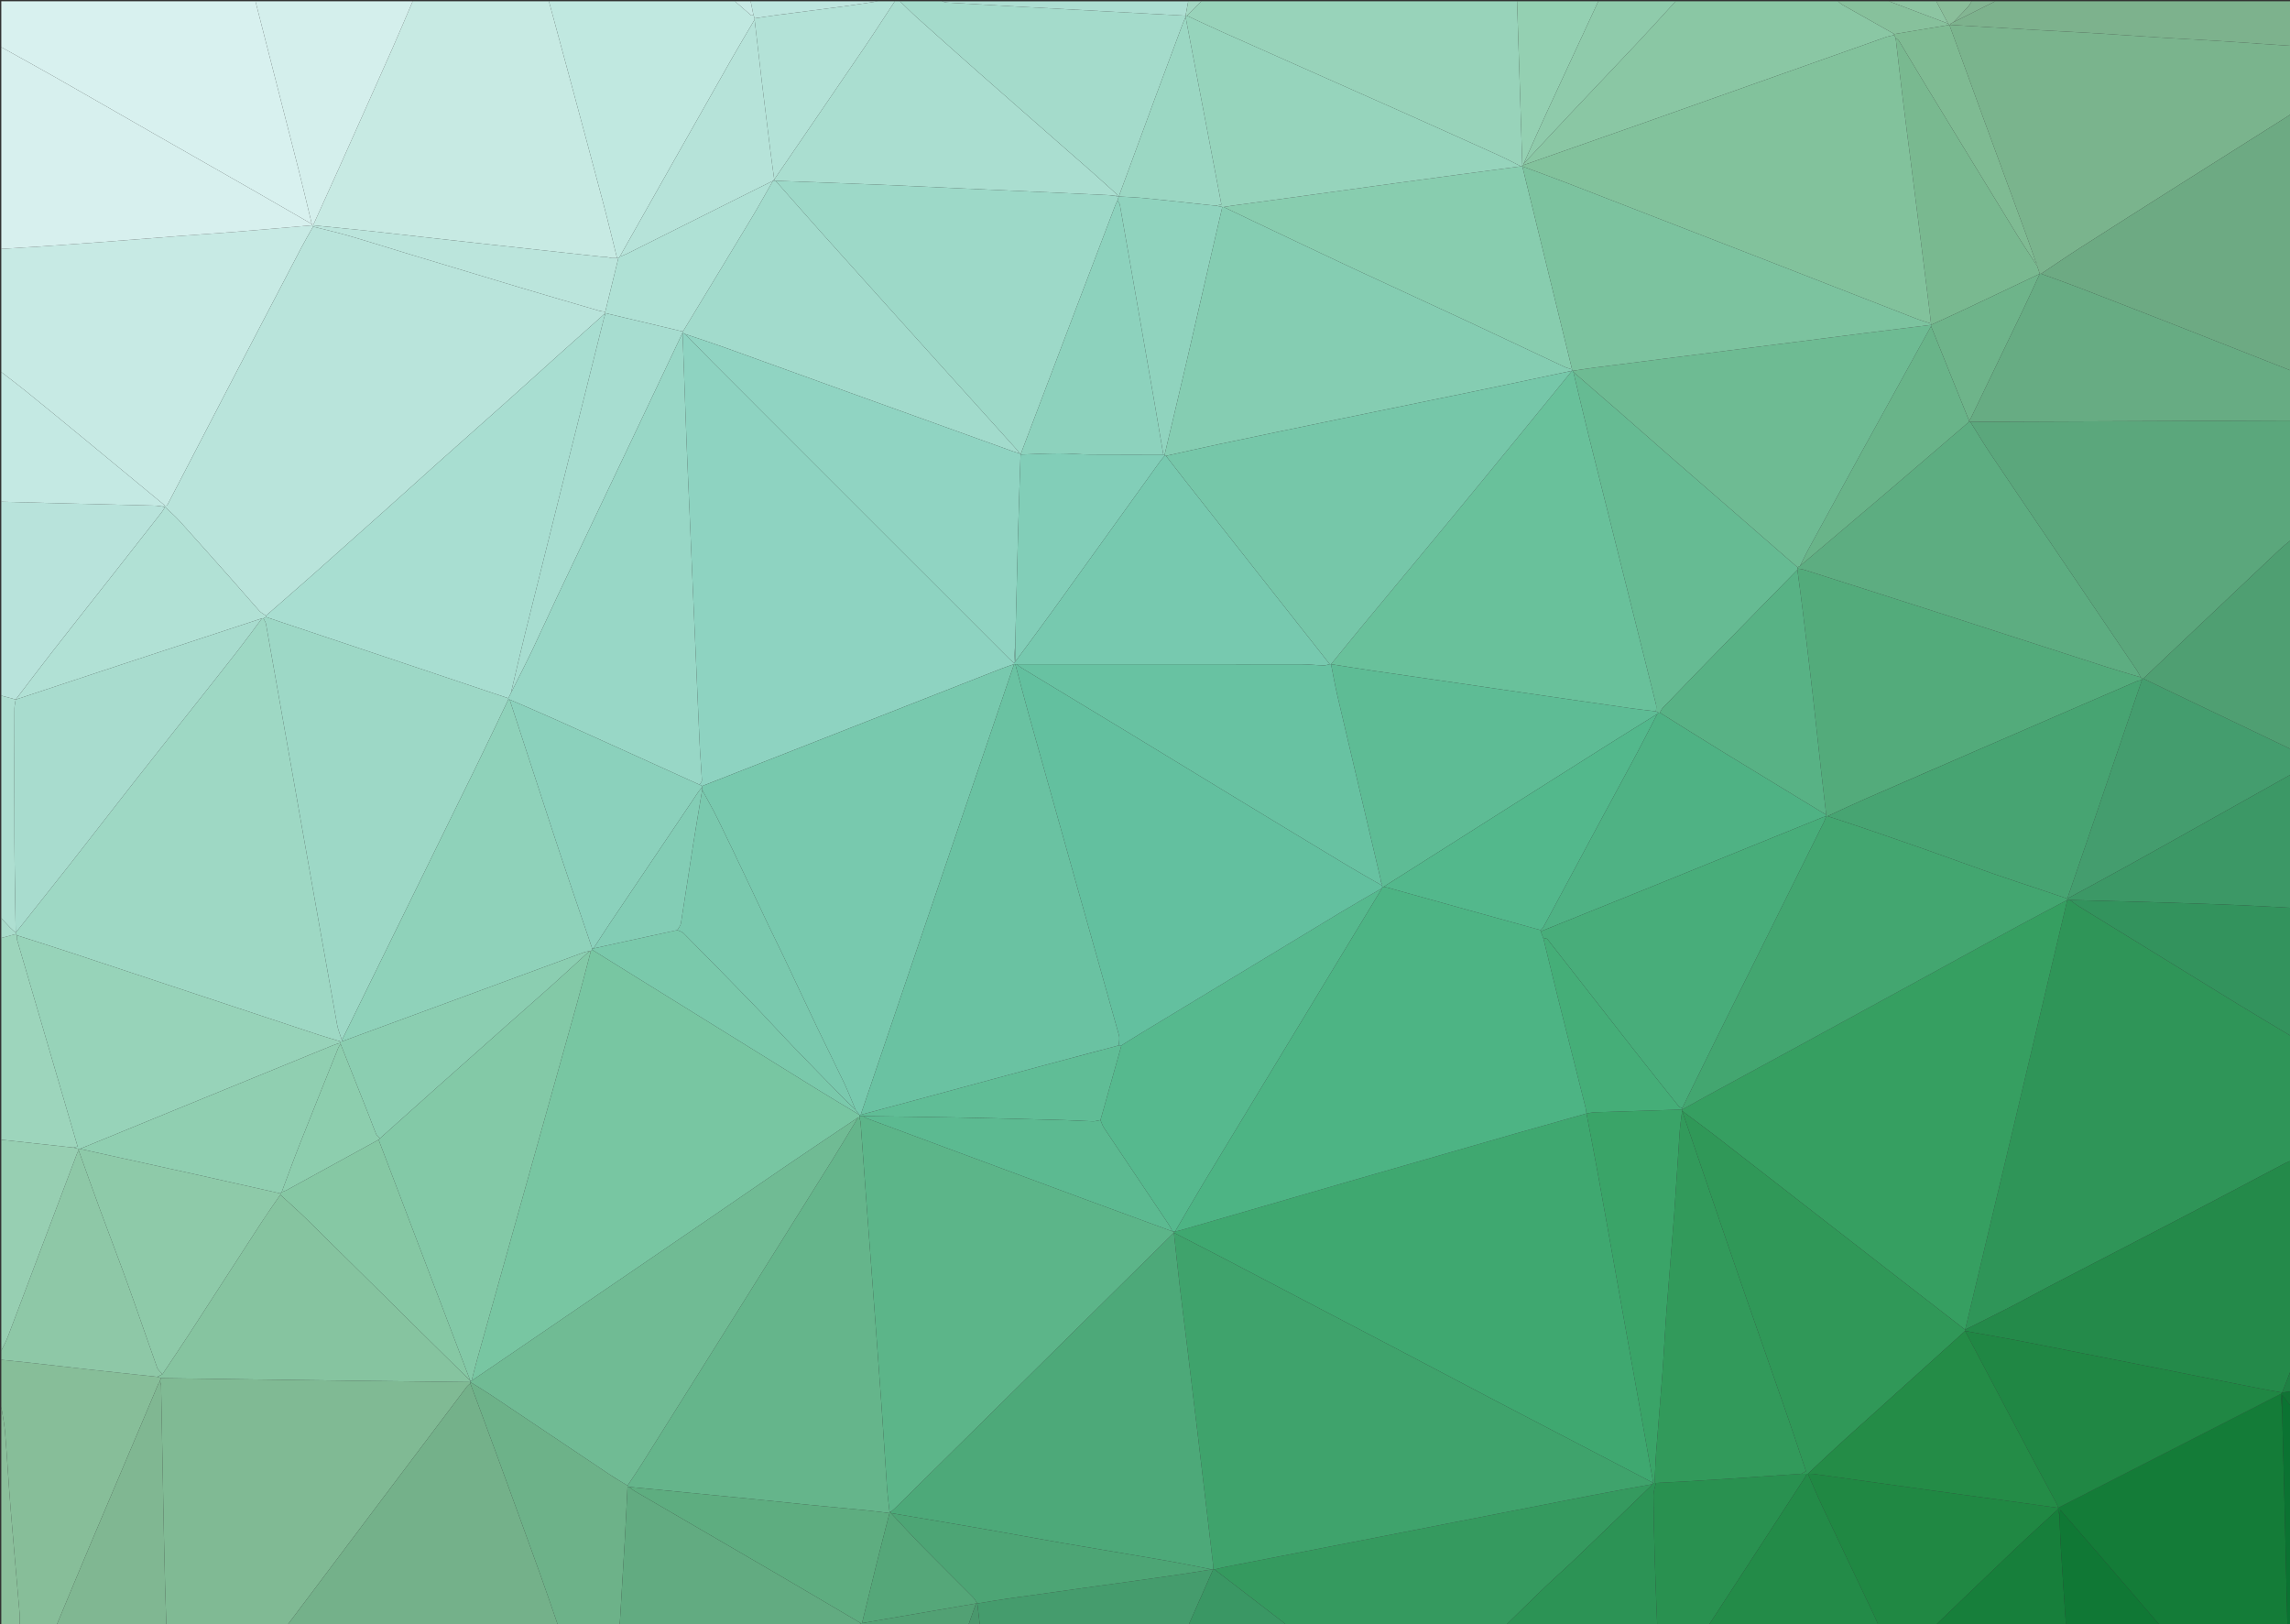 <?xml version="1.0" encoding="utf-8"?>
<!-- Generator: Adobe Illustrator 16.0.0, SVG Export Plug-In . SVG Version: 6.00 Build 0)  -->
<!DOCTYPE svg PUBLIC "-//W3C//DTD SVG 1.1//EN" "http://www.w3.org/Graphics/SVG/1.1/DTD/svg11.dtd">
<svg version="1.1" id="Layer_1" xmlns="http://www.w3.org/2000/svg" xmlns:xlink="http://www.w3.org/1999/xlink" x="0px" y="0px"
	 width="3496px" height="2480px" viewBox="0 0 3496 2480" enable-background="new 0 0 3496 2480" xml:space="preserve">
<rect x="0" y="0" width="3496" height="2480" fill="#333333" stroke="none"/>
<g>
	<path fill-rule="evenodd" clip-rule="evenodd" fill="#2F9558" d="M3498,1582c0,63.333,0,126.667,0,190
		c-2.779,1.063-5.703,1.854-8.318,3.229c-47.998,25.252-95.862,50.761-143.951,75.839
		c-72.307,37.707-144.789,75.076-217.142,112.693c-18.888,9.82-37.451,20.268-56.384,30c-23.947,12.311-48.119,24.185-72.194,36.247
		c0.944-3.849,1.912-7.691,2.831-11.546c23.722-99.479,47.496-198.947,71.141-298.446c27.403-115.319,54.691-230.665,82.029-346
		c1.329-0.004,2.658-0.007,3.988-0.011c4.305,3.111,8.431,6.514,12.941,9.291c80.998,49.865,162,99.724,243.099,149.423
		C3443.22,1549.376,3470.672,1565.586,3498,1582z"/>
	<path fill-rule="evenodd" clip-rule="evenodd" fill="#C7EAE3" d="M630,2c69.333,0,138.667,0,208,0
		c10.683,39.436,21.416,78.858,32.037,118.311c17.017,63.209,34.102,126.399,50.869,189.675
		c7.395,27.907,14.082,56.003,21.091,84.014c-2.665-0.002-5.33-0.004-7.995-0.005c-3.334-0.664-6.668-1.327-10.003-1.99
		c-1.996-0.012-4.012,0.152-5.985-0.062c-30.916-3.355-61.828-6.753-92.739-10.155c-25.319-2.787-50.638-5.584-75.955-8.393
		c-34.189-3.791-68.381-7.569-102.564-11.406c-27.281-3.062-54.537-6.361-81.835-9.267c-28.951-3.081-57.938-5.822-86.908-8.712
		c0,0-0.03-0.033-0.029-0.033c13.136-29.027,26.363-58.014,39.389-87.092c27.537-61.477,55.063-122.959,82.397-184.527
		C610.125,49.029,619.938,25.46,630,2z"/>
	<path fill-rule="evenodd" clip-rule="evenodd" fill="#80BA94" d="M438,2482c-61.333,0-122.667,0-184,0
		c-0.666-20.543-1.43-41.084-1.975-61.631c-0.757-28.535-1.416-57.072-1.997-85.611c-0.738-36.196-1.363-72.395-2.026-108.593
		c-0.675-36.897-1.301-73.797-2.085-110.692c-0.053-2.504-1.25-4.982-1.914-7.473c0.667-1.333,1.334-2.667,2.002-4
		c46.557,0.663,93.115,1.353,139.672,1.982c51.553,0.696,103.106,1.376,154.66,1.992c59.213,0.708,118.427,1.339,177.64,2.003
		c0.004,0.671,0.007,1.341,0.01,2.012c-1.894,1.823-4.075,3.429-5.639,5.501c-46.197,61.23-92.354,122.492-138.472,183.782
		C528.559,2361.496,483.29,2421.756,438,2482z"/>
	<path fill-rule="evenodd" clip-rule="evenodd" fill="#C7EAE4" d="M2,568c0-62.667,0-125.333,0-188
		c21.517-1.333,43.042-2.554,64.549-4.026c28.781-1.971,57.555-4.048,86.32-6.238c41.641-3.172,83.267-6.534,124.907-9.725
		c28.433-2.179,56.892-4.028,85.313-6.343c37.648-3.065,75.272-6.441,112.907-9.684l0.993,0.002l0.992-0.01
		c0,0,0.03,0.033,0.029,0.033c-0.009,0.663-0.015,1.325-0.017,1.988c-6.008,10.69-12.289,21.238-17.979,32.096
		c-31.782,60.661-63.48,121.366-95.094,182.115c-36.374,69.898-72.629,139.859-108.936,209.793
		c-0.661,0.661-1.322,1.321-1.984,1.982c-0.666,0.006-1.333,0.008-1.999,0.007c-41.873-34.591-83.708-69.228-125.632-103.758
		c-28.64-23.589-57.323-47.127-86.145-70.492C27.688,587.576,14.754,577.898,2,568z"/>
	<path fill-rule="evenodd" clip-rule="evenodd" fill="#5BA77C" d="M3498,642c0,60.667,0,121.333,0,182
		c-6.099,5.109-12.475,9.925-18.252,15.375c-50.046,47.212-99.988,94.534-149.953,141.832
		c-19.279,18.249-38.537,36.519-57.805,54.779c-0.663,0.006-1.326,0.013-1.989,0.02c-0.663-0.669-1.326-1.337-1.989-2.006
		c-2.064-3.747-3.85-7.683-6.233-11.213c-44.507-65.9-89.09-131.749-133.646-197.616c-30.201-44.646-60.525-89.21-90.507-134.003
		c-10.319-15.418-19.768-31.419-29.613-47.154C3171.341,643.343,3334.67,642.672,3498,642z"/>
	<path fill-rule="evenodd" clip-rule="evenodd" fill="#7AB48D" d="M3498,70c0,34.667,0,69.333,0,104
		c-57.019,36.014-114.073,71.971-171.045,108.058c-50.522,32.003-101.031,64.028-151.387,96.292
		c-20.084,12.868-39.74,26.401-59.591,39.632c-0.663,0-1.326-0.001-1.989-0.002c-1.329-3.993-2.658-7.986-3.988-11.979
		c-0.001-1.333-0.001-2.666-0.002-3.999c-0.666-0.666-1.332-1.333-1.998-2c-5.334-15.003-10.546-30.05-16.023-45
		c-20.785-56.723-41.713-113.394-62.477-170.124c-17.908-48.928-35.665-97.91-53.488-146.868l-0.023-0.025
		c0.663,0.004,1.326,0.006,1.989,0.006c45.646,2.729,91.288,5.519,136.938,8.165c25.131,1.457,50.288,2.483,75.412,4.045
		c39.369,2.448,78.713,5.274,118.079,7.769c24.496,1.552,49.023,2.626,73.519,4.199C3420.625,64.652,3459.31,67.377,3498,70z"/>
	<path fill-rule="evenodd" clip-rule="evenodd" fill="#248A4A" d="M3000.011,2030.009c24.075-12.063,48.247-23.937,72.194-36.247
		c18.933-9.732,37.496-20.18,56.384-30c72.353-37.617,144.835-74.986,217.142-112.693c48.089-25.078,95.953-50.587,143.951-75.839
		c2.615-1.376,5.539-2.166,8.318-3.229c0,106,0,212,0,318c-4.663,12.004-9.326,24.008-13.988,36.012L3484,2126
		c-11.068-2.008-22.169-3.857-33.202-6.046c-118.673-23.536-237.313-47.229-356.013-70.63c-31.51-6.212-63.186-11.572-94.785-17.324
		c0-0.665,0-1.33,0-1.994L3000.011,2030.009z"/>
	<path fill-rule="evenodd" clip-rule="evenodd" fill="#D8F1EF" d="M2,72C2,48.667,2,25.333,2,2c129.333,0,258.667,0,388,0
		c21.862,85.286,43.812,170.55,65.536,255.87c7.121,27.967,13.658,56.082,20.463,84.13c-29.219-16.834-58.391-33.749-87.665-50.484
		c-49.206-28.129-98.501-56.1-147.713-84.217c-51.552-29.454-102.987-59.114-154.599-88.464C58.15,102.985,30.016,87.597,2,72z"/>
	<path fill-rule="evenodd" clip-rule="evenodd" fill="#147C38" d="M3492,2482c-64.667,0-129.333,0-194,0
		c-28.778-33.438-57.53-66.898-86.345-100.306c-21.586-25.026-43.255-49.981-66.155-76.434c-0.683,3.979-1.092,6.359-1.5,8.739
		c-0.67-3.337-1.341-6.674-2.012-10.012c0.008-0.662,0.016-1.325,0.023-1.988c113.333-57.996,226.666-115.992,340-173.988
		c0.659,9.329,1.319,18.659,1.979,27.988c1.327,50.836,2.718,101.669,3.963,152.506C3489.37,2366.336,3490.656,2424.168,3492,2482z"
		/>
	<path fill-rule="evenodd" clip-rule="evenodd" fill="#74B18A" d="M438,2482c45.29-60.244,90.559-120.504,135.876-180.728
		c46.118-61.29,92.274-122.552,138.472-183.782c1.563-2.072,3.745-3.678,5.639-5.501c14.633,39.537,29.387,79.03,43.868,118.622
		c21.119,57.739,42.155,115.508,62.997,173.348c9.337,25.91,18.116,52.021,27.148,78.041C714,2482,576,2482,438,2482z"/>
	<path fill-rule="evenodd" clip-rule="evenodd" fill="#6DAA83" d="M3115.978,417.981c19.851-13.23,39.507-26.764,59.591-39.632
		c50.355-32.264,100.864-64.289,151.387-96.292C3383.927,245.971,3440.981,210.014,3498,174c0,130.667,0,261.333,0,392
		c-53.19-20.945-106.349-41.972-159.579-62.813c-54.479-21.33-108.989-42.586-163.572-63.65
		C3155.355,432.014,3135.608,425.147,3115.978,417.981z"/>
	<path fill-rule="evenodd" clip-rule="evenodd" fill="#AADED0" d="M1366,2c2.667,0,5.333,0,8,0
		c8.764,8.43,17.29,17.125,26.334,25.242c31.123,27.933,62.354,55.746,93.682,83.447c32.053,28.343,64.256,56.517,96.418,84.734
		c25.679,22.529,51.444,44.959,77.073,67.544c12.499,11.014,24.774,22.281,38.933,35.04c-5.871,0-9.156,0-12.441,0
		c-27.822-1.319-55.643-2.682-83.468-3.947c-45.06-2.05-90.124-4.012-135.185-6.059c-43.066-1.956-86.123-4.157-129.197-5.916
		C1292.106,279.88,1238.05,278.014,1184,276c-0.667,0-1.333,0-2,0c0-0.667,0-1.333,0-2c46.049-67.419,92.198-134.771,138.09-202.296
		C1335.727,48.696,1350.715,25.247,1366,2z"/>
	<path fill-rule="evenodd" clip-rule="evenodd" fill="#D7F0EE" d="M2,72c28.016,15.597,56.15,30.985,84.022,46.835
		c51.612,29.35,103.047,59.01,154.599,88.464c49.212,28.117,98.507,56.088,147.713,84.217c29.274,16.735,58.446,33.65,87.665,50.484
		c0,0.661-0.001,1.323-0.003,1.984c-37.635,3.242-75.259,6.618-112.907,9.684c-28.421,2.314-56.88,4.164-85.313,6.343
		c-41.64,3.19-83.266,6.553-124.907,9.725c-28.765,2.19-57.54,4.268-86.32,6.238C45.042,377.446,23.517,378.667,2,380
		C2,277.333,2,174.667,2,72z"/>
	<path fill-rule="evenodd" clip-rule="evenodd" fill="#359A5F" d="M2298,2482c-111.333,0-222.667,0-334,0
		c-1.809-1.893-3.407-4.057-5.457-5.636c-34.813-26.827-69.682-53.582-104.537-80.353c7.039-1.58,14.045-3.333,21.123-4.714
		c78.158-15.25,156.339-30.388,234.492-45.662c107.137-20.938,214.238-42.048,321.39-62.907
		c30.269-5.893,60.656-11.17,90.989-16.729c-0.764,1.086-1.374,2.329-2.312,3.234c-38.054,36.76-76.056,73.575-114.259,110.18
		c-15.352,14.71-31.346,28.75-46.709,43.448C2338.307,2442.394,2318.225,2462.271,2298,2482z"/>
	<path fill-rule="evenodd" clip-rule="evenodd" fill="#67AC83" d="M3115.978,417.981c19.631,7.166,39.378,14.032,58.871,21.555
		c54.583,21.064,109.093,42.32,163.572,63.65C3391.651,524.028,3444.81,545.055,3498,566c0,25.333,0,50.667,0,76
		c-163.33,0.672-326.659,1.343-489.988,2.014c-0.671-0.003-1.342-0.005-2.012-0.008c0-0.667,0.001-1.334,0.001-2
		c0.983-1.316,2.214-2.513,2.915-3.965c26.686-55.297,53.384-110.589,79.931-165.952c8.597-17.927,16.78-36.052,25.153-54.086
		l-0.012-0.024C3114.651,417.98,3115.314,417.981,3115.978,417.981z"/>
	<path fill-rule="evenodd" clip-rule="evenodd" fill="#98D3BA" d="M1834,2c160.667,0,321.333,0,482,0
		c1.325,40.839,2.664,81.677,3.972,122.517c1.362,42.503,2.694,85.006,4.04,127.509c-0.008,0.658-0.013,1.316-0.016,1.974
		c-0.671-0.016-1.343-0.031-2.015-0.047c-11.186-5.579-22.202-11.53-33.585-16.673c-52.047-23.515-104.171-46.86-156.318-70.154
		c-41.252-18.428-82.58-36.685-123.871-55.027c-47.047-20.9-94.12-41.741-141.117-62.752c-18.455-8.251-36.735-16.892-55.096-25.355
		C1819.33,16.66,1826.665,9.33,1834,2z"/>
	<path fill-rule="evenodd" clip-rule="evenodd" fill="#C0E8E0" d="M941.997,393.999c-7.009-28.011-13.696-56.106-21.091-84.014
		c-16.768-63.275-33.853-126.466-50.869-189.675C859.416,80.858,848.683,41.436,838,2c94.667,0,189.333,0,284,0
		c8.296,7.25,16.567,14.527,24.979,21.64c0.318,0.27,1.986-1.058,3.026-1.641c0.665,2,1.329,4,1.994,6
		c-0.003,0.665-0.004,1.329-0.006,1.993c-11.251,19.169-22.71,38.221-33.713,57.53c-27.797,48.781-55.416,97.664-83.057,146.534
		c-29.769,52.633-59.479,105.298-89.216,157.949c-0.665,0.668-1.33,1.335-1.995,2.003
		C943.342,394.006,942.669,394.002,941.997,393.999z"/>
	<path fill-rule="evenodd" clip-rule="evenodd" fill="#A4DBCB" d="M1693.998,298.008c3.285,0,6.57,0,12.441,0
		c-14.158-12.759-26.434-24.026-38.933-35.04c-25.629-22.585-51.395-45.015-77.073-67.544
		c-32.162-28.218-64.365-56.392-96.418-84.734c-31.328-27.701-62.559-55.515-93.682-83.447C1391.29,19.125,1382.764,10.43,1374,2
		c21.333,0,42.667,0,64,0c2.489,0.664,4.952,1.777,7.473,1.926c35.411,2.089,70.829,4.082,106.249,6.027
		c49.33,2.71,98.664,5.36,147.996,8.038c36.746,1.994,73.491,3.992,110.237,5.989c0,0,0.057,0.023,0.056,0.023
		c-0.007,0.664-0.013,1.329-0.016,1.994c-1.424,3.314-2.989,6.577-4.251,9.953c-14.057,37.589-28.145,75.166-42.069,112.805
		c-18.641,50.383-37.144,100.816-55.706,151.228C1703.312,299.325,1698.655,298.666,1693.998,298.008z"/>
	<path fill-rule="evenodd" clip-rule="evenodd" fill="#87BE99" d="M246.004,2104c-0.667,1.333-1.334,2.667-2.002,4
		c-0.001,0.667-0.003,1.333-0.004,2c-0.664,0.667-1.329,1.334-1.993,2c-7.996,18.979-15.954,37.973-23.993,56.933
		c-27.1,63.917-54.311,127.786-81.316,191.743C119.646,2401.053,102.889,2441.555,86,2482c-18.667,0-37.333,0-56,0
		c-0.034-6.658,0.384-13.354-0.173-19.968c-4.495-53.38-9.402-106.726-13.719-160.12c-3.097-38.302-5.22-76.683-8.33-114.984
		C6.719,2173.882,3.975,2160.973,2,2148c0-24,0-48,0-72c13.178,1.334,26.369,2.549,39.53,4.026
		c32.25,3.62,64.476,7.453,96.73,11.027c33.901,3.757,67.825,7.313,101.739,10.958C242.001,2102.674,244.002,2103.337,246.004,2104z
		"/>
	<path fill-rule="evenodd" clip-rule="evenodd" fill="#8AC7A4" d="M2558,2c82.667,0,165.333,0,248,0
		c2.271,1.81,4.351,3.96,6.846,5.375c26.347,14.943,52.76,29.77,79.154,44.627v0.001c-0.666,0.664-1.333,1.328-2,1.992
		c-3.543,0.837-7.2,1.352-10.612,2.558c-73.088,25.85-146.146,51.786-219.216,77.687c-51.119,18.12-102.223,36.281-153.378,54.299
		c-60.247,21.219-120.542,42.303-180.816,63.445c0.005-0.661,0.013-1.323,0.022-1.984c23.781-25.439,47.479-50.957,71.361-76.299
		c35.319-37.476,70.875-74.729,106.123-112.27C2521.884,41.834,2539.843,21.823,2558,2z"/>
	<path fill-rule="evenodd" clip-rule="evenodd" fill="#449D6E" d="M3270.001,1036.006c0.663-0.007,1.326-0.014,1.989-0.02
		c75.336,36.005,150.673,72.009,226.01,108.014c0,12.667,0,25.333,0,38c-38.506,21.585-77.001,43.192-115.522,64.75
		c-44.317,24.801-88.591,49.684-133.015,74.292c-31.039,17.193-62.301,33.986-93.462,50.958
		c13.802-40.239,27.662-80.459,41.392-120.724c24.238-71.086,48.395-142.199,72.586-213.301
		C3269.985,1037.318,3269.992,1036.662,3270.001,1036.006z"/>
	<path fill-rule="evenodd" clip-rule="evenodd" fill="#208843" d="M3142.012,2302c-0.008,0.663-0.016,1.326-0.023,1.988
		c-21.691,20.037-43.623,39.821-65.023,60.164c-41.146,39.115-81.993,78.547-122.965,117.848c-28.667,0-57.333,0-86,0
		c-2.402-5.468-4.666-11.001-7.228-16.394c-26.22-55.201-52.597-110.328-78.677-165.595c-7.777-16.482-14.76-33.338-22.107-50.023
		c0.001,0.001,0,0,0,0c2.996,0.081,6.03-0.126,8.979,0.284c61.017,8.49,122.014,17.116,183.034,25.58
		c63.314,8.783,126.649,17.423,189.976,26.125L3142.012,2302z"/>
	<path fill-rule="evenodd" clip-rule="evenodd" fill="#6DB289" d="M852,2482c-9.032-26.02-17.812-52.131-27.148-78.041
		c-20.842-57.84-41.878-115.608-62.997-173.348c-14.481-39.592-29.235-79.085-43.868-118.622c-0.003-0.671-0.006-1.341-0.01-2.012
		c0.001,0.001,0.037,0.022,0.037,0.022c10.622,6.644,21.427,13.016,31.838,19.977c60.455,40.416,120.791,81.014,181.245,121.434
		c8.755,5.854,17.925,11.083,26.903,16.602c0,0.662,0,1.326,0,1.988c-1.386,27.43-2.619,54.868-4.193,82.287
		c-2.481,43.244-5.192,86.477-7.807,129.713C914.667,2482,883.333,2482,852,2482z"/>
	<path fill-rule="evenodd" clip-rule="evenodd" fill="#D4EFEC" d="M475.996,343.984c0.002-0.661,0.003-1.323,0.003-1.984
		c-6.805-28.048-13.342-56.163-20.463-84.13C433.812,172.55,411.862,87.286,390,2c80,0,160,0,240,0
		c-10.062,23.46-19.875,47.029-30.231,70.357c-27.334,61.568-54.86,123.051-82.397,184.527
		c-13.025,29.078-26.253,58.064-39.389,87.092c-0.001,0-0.993,0.01-0.993,0.01L475.996,343.984z"/>
	<path fill-rule="evenodd" clip-rule="evenodd" fill="#8EC8A7" d="M240,2102.012c-33.914-3.645-67.837-7.201-101.739-10.958
		c-32.254-3.574-64.48-7.407-96.73-11.027c-13.162-1.478-26.353-2.692-39.53-4.026c0-4.667,0-9.333,0-14
		c3.354-7.072,7.22-13.949,9.983-21.245c35.432-93.55,70.706-187.16,106.021-280.755c0.666-1.333,1.331-2.667,1.997-4
		c10.735,29.852,21.295,59.767,32.249,89.538c14.162,38.49,28.979,76.742,42.888,115.321
		c15.223,42.223,29.622,84.742,44.738,127.003c1.379,3.856,5.361,6.78,8.135,10.138C245.339,2099.338,242.669,2100.675,240,2102.012
		z"/>
	<path fill-rule="evenodd" clip-rule="evenodd" fill="#B8E3DB" d="M2,1062c0-98.667,0-197.333,0-296
		c24.892,0.657,49.782,1.338,74.674,1.968c53.776,1.36,107.553,2.694,161.329,4.038c4.668,0.667,9.336,1.333,14.004,2
		c-1.782,2.789-3.351,5.744-5.378,8.341c-22.857,29.286-45.761,58.536-68.699,87.76c-32.974,42.008-66.095,83.901-98.94,126.01
		c-18.551,23.784-36.676,47.9-54.993,71.867C16.666,1065.988,9.333,1063.994,2,1062z"/>
	<path fill-rule="evenodd" clip-rule="evenodd" fill="#62AB81" d="M946,2482c2.614-43.236,5.325-86.469,7.807-129.713
		c1.574-27.419,2.808-54.857,4.193-82.287c0.669,0.004,1.338,0.008,2.007,0.012c2.651,1.978,5.14,4.237,7.979,5.892
		c73.573,42.856,147.224,85.58,220.771,128.48c41.831,24.399,83.504,49.071,125.248,73.621c-1.336,1.331-2.671,2.663-4.006,3.995
		C1188.667,2482,1067.333,2482,946,2482z"/>
	<path fill-rule="evenodd" clip-rule="evenodd" fill="#4F9F72" d="M3498,1144c-75.337-36.005-150.674-72.009-226.01-108.014
		c19.268-18.261,38.525-36.53,57.805-54.779c49.965-47.298,99.907-94.62,149.953-141.832c5.777-5.45,12.153-10.266,18.252-15.375
		C3498,930.667,3498,1037.333,3498,1144z"/>
	<path fill-rule="evenodd" clip-rule="evenodd" fill="#299150" d="M2608,2482c-26,0-52,0-78,0
		c-0.324-7.837-0.679-15.674-0.967-23.512c-1.022-27.883-2.193-55.762-2.983-83.651c-0.866-30.544-1.617-61.097-1.835-91.649
		c-0.045-6.383,2.457-12.783,3.785-19.176c13.231-0.672,26.468-1.267,39.693-2.031c22.809-1.319,45.619-2.633,68.414-4.152
		c37.97-2.528,75.93-5.218,113.893-7.84c2.67,0.008,5.341,0.016,8.012,0.023c-0.779,1.803-1.315,3.765-2.371,5.388
		C2706.455,2330.951,2657.225,2406.474,2608,2482z"/>
	<path fill-rule="evenodd" clip-rule="evenodd" fill="#3C9866" d="M3156.001,1372c31.161-16.972,62.423-33.765,93.462-50.958
		c44.424-24.608,88.697-49.491,133.015-74.292c38.521-21.558,77.017-43.165,115.522-64.75c0,68,0,136,0,204
		c-25.137-1.329-50.264-2.889-75.412-3.933c-37.104-1.54-74.218-2.888-111.337-4.001c-50.412-1.511-100.833-2.721-151.251-4.061
		c-1.33,0.004-2.659,0.007-3.988,0.011c0,0-0.034-0.054-0.034-0.053c0.011-0.655,0.015-1.312,0.013-1.968L3156.001,1372z"/>
	<path fill-rule="evenodd" clip-rule="evenodd" fill="#33935D" d="M3160,1374.006c50.418,1.34,100.839,2.55,151.251,4.061
		c37.119,1.113,74.233,2.461,111.337,4.001c25.148,1.044,50.275,2.604,75.412,3.933c0,65.333,0,130.667,0,196
		c-27.328-16.414-54.78-32.624-81.96-49.28c-81.099-49.699-162.101-99.558-243.099-149.423
		C3168.431,1380.52,3164.305,1377.117,3160,1374.006z"/>
	<path fill-rule="evenodd" clip-rule="evenodd" fill="#80B792" d="M86,2482c16.889-40.445,33.646-80.947,50.696-121.324
		c27.005-63.957,54.216-127.826,81.316-191.743c8.039-18.96,15.998-37.954,23.993-56.933c0.664-0.666,1.329-1.333,1.993-2
		c0.001-0.667,0.003-1.333,0.004-2c0.665,2.49,1.861,4.969,1.914,7.473c0.784,36.896,1.41,73.795,2.085,110.692
		c0.663,36.198,1.288,72.396,2.026,108.593c0.582,28.539,1.24,57.076,1.997,85.611c0.545,20.547,1.309,41.088,1.975,61.631
		C198,2482,142,2482,86,2482z"/>
	<path fill-rule="evenodd" clip-rule="evenodd" fill="#238B48" d="M2608,2482c49.225-75.526,98.455-151.049,147.641-226.601
		c1.056-1.623,1.592-3.585,2.371-5.388c0.658-0.01,1.317-0.018,1.977-0.023c7.348,16.686,14.33,33.541,22.107,50.023
		c26.08,55.267,52.457,110.394,78.677,165.595c2.562,5.393,4.825,10.926,7.228,16.394C2781.333,2482,2694.667,2482,2608,2482z"/>
	<path fill-rule="evenodd" clip-rule="evenodd" fill="#B3E2D7" d="M1151.994,29.992c0.002-0.664,0.003-1.328,0.006-1.993
		c11.396-1.686,22.773-3.524,34.195-5.028c33.392-4.396,66.817-8.543,100.198-13.021C1304.295,7.548,1322.133,4.665,1340,2
		c8.667,0,17.333,0,26,0c-15.285,23.247-30.273,46.696-45.91,69.704C1274.198,139.229,1228.049,206.581,1182,274l-0.01-0.011
		c-1.997-14.705-4.116-29.395-5.967-44.117c-4.45-35.424-8.861-70.854-13.125-106.3C1159.148,92.393,1155.62,61.187,1151.994,29.992
		z"/>
	<path fill-rule="evenodd" clip-rule="evenodd" fill="#7DB28D" d="M3498,70c-38.69-2.623-77.375-5.348-116.074-7.833
		c-24.495-1.573-49.022-2.647-73.519-4.199c-39.366-2.494-78.71-5.32-118.079-7.769c-25.124-1.562-50.281-2.588-75.412-4.045
		c-45.65-2.646-91.293-5.436-136.938-8.165c0.01-0.66,0.021-1.321,0.034-1.982c1.328-0.671,2.656-1.343,3.984-2.015h-0.001
		C3003.33,23.328,3024.665,12.664,3046,2c150.667,0,301.333,0,452,0C3498,24.667,3498,47.333,3498,70z"/>
	<path fill-rule="evenodd" clip-rule="evenodd" fill="#2C9355" d="M2528,2264.012c-1.328,6.393-3.83,12.793-3.785,19.176
		c0.218,30.553,0.969,61.105,1.835,91.649c0.79,27.89,1.961,55.769,2.983,83.651c0.288,7.838,0.643,15.675,0.967,23.512
		c-77.333,0-154.667,0-232,0c20.225-19.729,40.307-39.606,60.721-59.138c15.363-14.698,31.357-28.738,46.709-43.448
		c38.203-36.604,76.205-73.42,114.259-110.18c0.938-0.905,1.548-2.148,2.312-3.234c0.67-0.666,1.339-1.333,2.008-2
		c0.653-0.003,1.306-0.011,1.959-0.022C2526.645,2263.988,2527.322,2264,2528,2264.012z"/>
	<path fill-rule="evenodd" clip-rule="evenodd" fill="#C4E9E3" d="M238.003,772.006c-53.776-1.344-107.553-2.678-161.329-4.038
		C51.782,767.338,26.892,766.657,2,766c0-66,0-132,0-198c12.754,9.898,25.688,19.576,38.227,29.741
		c28.822,23.365,57.505,46.903,86.145,70.492c41.923,34.53,83.759,69.167,125.632,103.758
		C247.336,771.996,242.67,772.001,238.003,772.006z"/>
	<path fill-rule="evenodd" clip-rule="evenodd" fill="#9DD5BC" d="M2,1740c0-102.667,0-205.333,0-308c7.333-2,14.666-4,21.999-6
		c0.669,0.663,1.337,1.326,2.006,1.989c-0.049,2.136-0.641,4.431-0.07,6.387c21.314,72.981,42.743,145.931,64.139,218.889
		c9.42,32.122,18.804,64.255,28.375,96.968c-2.835,0.779-4.643,1.276-6.449,1.773C75.333,1748.004,38.667,1744.002,2,1740z"/>
	<path fill-rule="evenodd" clip-rule="evenodd" fill="#459C6D" d="M1814,2482c-106,0-212,0-318,0
		c-1.333-11.33-2.667-22.659-4-33.988c16.663-2.661,33.293-5.553,49.995-7.938c45.282-6.462,90.595-12.719,135.897-19.039
		c36.111-5.038,72.244-9.924,108.333-15.119c21.293-3.065,42.519-6.601,63.774-9.925c0.661,0.001,1.322-0.003,1.983-0.014
		l0.045,0.045C1839.353,2424.682,1826.676,2453.341,1814,2482z"/>
	<path fill-rule="evenodd" clip-rule="evenodd" fill="#97CFB2" d="M2,1740c36.667,4.002,73.333,8.004,110,12.006
		c2.667,0.664,5.335,1.329,8.002,1.994c0,0.667-0.001,1.333-0.002,2c-0.666,1.333-1.331,2.667-1.997,4
		c-35.314,93.595-70.589,187.205-106.021,280.755C9.22,2048.051,5.354,2054.928,2,2062C2,1954.667,2,1847.333,2,1740z"/>
	<path fill-rule="evenodd" clip-rule="evenodd" fill="#177F3B" d="M2954,2482c40.972-39.301,81.818-78.732,122.965-117.848
		c21.4-20.343,43.332-40.127,65.023-60.164c0.671,3.338,1.342,6.675,2.012,10.012c0.729,16.834,1.191,33.684,2.238,50.497
		c2.438,39.177,5.156,78.337,7.762,117.503C3087.333,2482,3020.667,2482,2954,2482z"/>
	<path fill-rule="evenodd" clip-rule="evenodd" fill="#94D0B2" d="M2326,249.999c-0.01,0.661-0.018,1.323-0.022,1.984
		c-0.655,0.015-1.311,0.028-1.966,0.043c-1.346-42.504-2.678-85.007-4.04-127.51C2318.664,83.677,2317.325,42.839,2316,2
		c41.333,0,82.667,0,124,0c-26.156,56.338-52.407,112.632-78.426,169.033C2349.482,197.247,2337.844,223.671,2326,249.999z"/>
	<path fill-rule="evenodd" clip-rule="evenodd" fill="#8FCBAB" d="M2326,249.999c11.844-26.328,23.482-52.752,35.574-78.966
		C2387.593,114.632,2413.844,58.338,2440,2c39.333,0,78.667,0,118,0c-18.157,19.823-36.116,39.834-54.516,59.431
		c-35.248,37.541-70.804,74.794-106.123,112.27C2373.479,199.042,2349.781,224.56,2326,249.999z"/>
	<path fill-rule="evenodd" clip-rule="evenodd" fill="#107835" d="M3154,2482c-2.605-39.166-5.324-78.326-7.762-117.503
		c-1.047-16.813-1.51-33.663-2.238-50.497c0.408-2.38,0.817-4.761,1.5-8.739c22.9,26.452,44.569,51.407,66.155,76.434
		c28.814,33.407,57.566,66.868,86.345,100.306C3250,2482,3202,2482,3154,2482z"/>
	<path fill-rule="evenodd" clip-rule="evenodd" fill="#AEDFD1" d="M2,1062c7.333,1.994,14.666,3.988,21.999,5.983l0.001,0.023
		c-0.667,4.552-1.905,9.104-1.914,13.657c-0.124,67.854-0.329,135.711,0,203.564c0.224,46.257,1.246,92.511,1.911,138.766V1424
		c-2.804-2.54-5.733-4.957-8.385-7.647c-4.627-4.695-9.084-9.56-13.612-14.353C2,1288.667,2,1175.333,2,1062z"/>
	<path fill-rule="evenodd" clip-rule="evenodd" fill="#3A9764" d="M1814,2482c12.676-28.659,25.353-57.318,38.027-85.978
		c0-0.001,0.989-0.012,0.989-0.012l0.989,0.001c34.855,26.771,69.725,53.525,104.537,80.353c2.05,1.579,3.648,3.743,5.457,5.636
		C1914,2482,1864,2482,1814,2482z"/>
	<path fill-rule="evenodd" clip-rule="evenodd" fill="#8BBF9B" d="M2,2148c1.975,12.973,4.719,25.882,5.778,38.928
		c3.11,38.302,5.232,76.683,8.33,114.984c4.317,53.395,9.224,106.74,13.719,160.12c0.557,6.613,0.14,13.31,0.173,19.968
		c-9.333,0-18.667,0-28,0C2,2370.667,2,2259.333,2,2148z"/>
	<path fill-rule="evenodd" clip-rule="evenodd" fill="#ADDED2" d="M1809.955,23.98c-36.746-1.997-73.491-3.995-110.237-5.989
		c-49.332-2.678-98.666-5.328-147.996-8.038c-35.42-1.945-70.838-3.938-106.249-6.027c-2.521-0.148-4.983-1.262-7.473-1.926
		c125.333,0,250.667,0,376,0C1812.651,9.327,1811.304,16.653,1809.955,23.98z"/>
	<path fill-rule="evenodd" clip-rule="evenodd" fill="#87C19C" d="M2892,52.002c-26.395-14.857-52.808-29.684-79.154-44.627
		C2810.351,5.96,2808.271,3.81,2806,2c26,0,52,0,78,0c30,11.333,60,22.666,90,34c0.663,0.661,1.326,1.322,1.988,1.983l0.023,0.025
		C2948.008,42.674,2920.004,47.338,2892,52.002z"/>
	<path fill-rule="evenodd" clip-rule="evenodd" fill="#0B7332" d="M3492,2482c-1.344-57.832-2.63-115.664-4.047-173.494
		c-1.245-50.837-2.636-101.67-3.963-152.506c0-7.999,0-15.998,0-26.837c5.954,8.006,9.982,13.421,14.01,18.837
		c0,109-0.013,218,0.047,327C3498.049,2479.361,3498.876,2483.846,3492,2482z"/>
	<path fill-rule="evenodd" clip-rule="evenodd" fill="#52A174" d="M1310,2482c1.335-1.332,2.67-2.664,4.006-3.995
		c0.661-0.003,1.322-0.009,1.983-0.017c21.504-3.717,43.007-7.444,64.514-11.146c36.501-6.285,73.006-12.555,109.509-18.83
		c-4.004,11.329-8.008,22.658-12.012,33.988C1422,2482,1366,2482,1310,2482z"/>
	<path fill-rule="evenodd" clip-rule="evenodd" fill="#BEE6DF" d="M1340,2c-17.867,2.665-35.705,5.548-53.606,7.949
		c-33.381,4.479-66.807,8.625-100.198,13.021c-11.422,1.504-22.799,3.343-34.195,5.028c-0.665-2-1.329-4-1.994-6
		C1148.67,15.333,1147.335,8.666,1146,2C1210.667,2,1275.333,2,1340,2z"/>
	<path fill-rule="evenodd" clip-rule="evenodd" fill="#8DC5A2" d="M2974,36c-30-11.334-60-22.667-90-34c24,0,48,0,72,0
		C2962,13.333,2968,24.666,2974,36z"/>
	<path fill-rule="evenodd" clip-rule="evenodd" fill="#8ABE9A" d="M2974,36c-6-11.334-12-22.667-18-34c18,0,36,0,54,0
		c-1.916,2.912-3.486,6.141-5.811,8.679c-7.244,7.912-14.774,15.563-22.194,23.313c0,0,0.001,0,0.001,0.001
		c-1.328,0.671-2.656,1.343-3.984,2.014c-0.014,0.661-0.024,1.322-0.034,1.982c-0.663,0-1.326-0.002-1.989-0.006
		C2975.326,37.322,2974.663,36.661,2974,36z"/>
	<path fill-rule="evenodd" clip-rule="evenodd" fill="#83B592" d="M2981.995,33.992c7.42-7.751,14.95-15.401,22.194-23.313
		c2.324-2.538,3.895-5.767,5.811-8.679c12,0,24,0,36,0C3024.665,12.664,3003.33,23.328,2981.995,33.992z"/>
	<path fill-rule="evenodd" clip-rule="evenodd" fill="#A9DCCB" d="M2,1402c4.528,4.793,8.985,9.657,13.612,14.353
		c2.651,2.69,5.581,5.107,8.385,7.647c0,0.667,0.001,1.333,0.001,2c-7.333,2-14.666,4-21.999,6C2,1422,2,1412,2,1402z"/>
	<path fill-rule="evenodd" clip-rule="evenodd" fill="#4A986D" d="M1478,2482c4.004-11.33,8.008-22.659,12.011-33.988
		c0.663-0.012,1.326-0.027,1.988-0.045l0.001,0.045c1.333,11.329,2.667,22.658,4,33.988C1490,2482,1484,2482,1478,2482z"/>
	<path fill-rule="evenodd" clip-rule="evenodd" fill="#C8EAE5" d="M1146,2c1.335,6.666,2.67,13.333,4.006,19.999
		c-1.04,0.583-2.708,1.91-3.026,1.641C1138.567,16.527,1130.296,9.25,1122,2C1130,2,1138,2,1146,2z"/>
	<path fill-rule="evenodd" clip-rule="evenodd" fill="#1F8144" d="M3484.012,2126.012c4.662-12.004,9.325-24.008,13.988-36.012
		c0,11.333,0,22.667,0,34C3493.337,2124.67,3488.674,2125.341,3484.012,2126.012z"/>
	<path fill-rule="evenodd" clip-rule="evenodd" fill="#117435" d="M3484.012,2126.012c4.662-0.671,9.325-1.342,13.988-2.012
		c0,8,0,16,0,24c-4.027-5.416-8.056-10.831-14.01-18.837c0,10.839,0,18.838,0,26.837c-0.659-9.329-1.319-18.659-1.979-27.988
		c0.662-0.671,1.326-1.342,1.988-2.012L3484.012,2126.012z"/>
	<path fill-rule="evenodd" clip-rule="evenodd" fill="#A3D8C3" d="M1809.955,23.98c1.349-7.327,2.696-14.653,4.045-21.98
		c6.667,0,13.333,0,20,0c-7.335,7.33-14.67,14.66-22.006,21.991c-0.66,0.005-1.322,0.009-1.982,0.013L1809.955,23.98z"/>
	<path fill-rule="evenodd" clip-rule="evenodd" fill="#369F61" d="M3156.012,1374.017c-27.338,115.335-54.626,230.681-82.029,346
		c-23.645,99.499-47.419,198.967-71.141,298.446c-0.919,3.854-1.887,7.697-2.831,11.546l-0.011-0.003
		c-43.268-33.52-86.569-66.994-129.793-100.568c-83.568-64.912-167.054-129.932-250.669-194.783
		c-16.963-13.156-34.348-25.769-51.538-38.632v-0.034c0-0.66,0-1.321,0-1.982c11.912-6.627,23.774-13.347,35.746-19.863
		c47.04-25.605,94.146-51.089,141.169-76.726c71.549-39.009,143.056-78.094,214.565-117.175
		c41.152-22.49,82.212-45.151,123.434-67.514c24.232-13.146,48.701-25.858,73.063-38.766L3156.012,1374.017z"/>
	<path fill-rule="evenodd" clip-rule="evenodd" fill="#BBE5DC" d="M941.997,393.999c0.672,0.003,1.345,0.007,2.017,0.01
		c-6.671,27.33-13.341,54.661-20.012,81.991c-3.249-0.542-6.594-0.758-9.733-1.675c-40.068-11.704-80.147-23.372-120.144-35.32
		c-55.509-16.581-110.961-33.354-166.414-50.118c-31.671-9.575-63.212-19.587-94.976-28.841
		c-18.077-5.267-36.483-9.402-54.741-14.048c0.002-0.663,0.008-1.325,0.017-1.988c28.972,2.89,57.958,5.631,86.909,8.712
		c27.298,2.905,54.554,6.205,81.835,9.267c34.184,3.837,68.375,7.615,102.564,11.406c25.317,2.809,50.636,5.605,75.955,8.393
		c30.911,3.402,61.823,6.8,92.739,10.155c1.974,0.214,3.989,0.05,5.985,0.062c3.335,0.663,6.669,1.326,10.003,1.99
		C936.667,393.995,939.332,393.997,941.997,393.999z"/>
	<path fill-rule="evenodd" clip-rule="evenodd" fill="#C0E8E0" d="M934.002,393.994c-3.334-0.664-6.668-1.327-10.003-1.99
		C927.334,392.667,930.668,393.33,934.002,393.994z"/>
	<path fill-rule="evenodd" clip-rule="evenodd" fill="#86C4A0" d="M240,2102.012c2.67-1.337,5.339-2.674,8.009-4.012
		c13.777-20.707,27.747-41.29,41.296-62.146c36.602-56.337,72.952-112.837,109.569-169.163
		c9.388-14.441,19.395-28.479,29.117-42.703c13.584,12.586,27.505,24.829,40.694,37.815
		c60.218,59.285,120.22,118.79,180.322,178.193c22.971,22.703,46.001,45.345,69.004,68.015c-0.002,0.662-0.001,1.325,0.002,1.988
		c0,0-0.036-0.021-0.037-0.022c-59.213-0.664-118.427-1.295-177.64-2.003c-51.554-0.616-103.107-1.296-154.66-1.992
		c-46.558-0.63-93.115-1.319-139.672-1.982C244.002,2103.337,242.001,2102.674,240,2102.012z"/>
	<path fill-rule="evenodd" clip-rule="evenodd" fill="#B9E4DB" d="M477.994,345.998c18.258,4.646,36.664,8.781,54.741,14.048
		c31.764,9.254,63.305,19.266,94.976,28.841c55.453,16.765,110.905,33.537,166.414,50.118
		c39.996,11.948,80.075,23.616,120.144,35.32c3.14,0.917,6.484,1.133,9.733,1.675c0,0.666-0.002,1.332-0.005,1.998
		c-0.667,0.667-1.333,1.333-2,2c-21.557,19.225-43.16,38.396-64.657,57.688c-27.685,24.844-55.206,49.869-82.939,74.658
		c-35.397,31.639-70.988,63.061-106.396,94.686c-27.247,24.336-54.285,48.903-81.516,73.257
		c-36.133,32.313-72.294,64.595-108.573,96.742c-23.848,21.132-47.926,42.002-71.9,62.988c-3.408-2.465-7.381-4.422-10.129-7.479
		c-13.725-15.272-27.034-30.918-40.665-46.277c-27.053-30.48-54.107-60.962-81.422-91.208c-6.752-7.478-14.5-14.055-21.791-21.046
		c-4.668-0.667-9.336-1.333-14.004-2c4.667-0.005,9.333-0.01,14-0.015c0.667,0.001,1.333-0.001,1.999-0.007
		c0.661-0.661,1.323-1.321,1.984-1.982c36.307-69.934,72.562-139.895,108.936-209.793c31.613-60.749,63.312-121.454,95.094-182.115
		C465.705,367.236,471.986,356.688,477.994,345.998z"/>
	<path fill-rule="evenodd" clip-rule="evenodd" fill="#C4E9E3" d="M255.986,770.002c-0.661,0.661-1.323,1.321-1.984,1.982
		C254.664,771.323,255.325,770.663,255.986,770.002z"/>
	<path fill-rule="evenodd" clip-rule="evenodd" fill="#53AB7B" d="M3270.001,1036.006c-0.009,0.656-0.016,1.313-0.022,1.97
		c-2.858,0.767-5.86,1.198-8.553,2.353c-27.801,11.912-55.555,23.929-83.313,35.939c-51.249,22.174-102.505,44.334-153.733,66.554
		c-59.461,25.791-118.935,51.552-178.319,77.517c-18.832,8.233-37.396,17.08-56.082,25.646c-0.659,0.004-1.318,0.01-1.978,0.017
		c-0.004-0.673-0.008-1.345-0.012-2.017c-2.652-22.704-5.403-45.397-7.936-68.115c-4.222-37.875-8.141-75.784-12.486-113.645
		c-5.023-43.774-10.293-87.521-15.61-131.262c-2.475-20.351-5.315-40.658-7.989-60.985c0.029-0.658,0.042-1.316,0.035-1.976
		c3.255,0.546,6.633,0.702,9.744,1.693c67.521,21.501,135.045,42.991,202.5,64.697c86.467,27.824,172.854,55.892,259.318,83.723
		c17.386,5.596,34.96,10.605,52.447,15.886C3268.675,1034.669,3269.338,1035.337,3270.001,1036.006z"/>
	<path fill-rule="evenodd" clip-rule="evenodd" fill="#5DAD81" d="M3268.012,1034c-17.487-5.28-35.062-10.29-52.447-15.886
		c-86.464-27.831-172.852-55.898-259.318-83.723c-67.455-21.706-134.979-43.196-202.5-64.697c-3.111-0.991-6.489-1.147-9.744-1.693
		c-0.012-0.659,0-1.318,0.035-1.977c1.317-0.681,2.635-1.362,3.951-2.043c41.47-35.134,83.027-70.164,124.383-105.431
		c44.642-38.066,89.094-76.354,133.629-114.545c0.67,0.003,1.341,0.005,2.012,0.008c9.846,15.735,19.294,31.736,29.613,47.154
		c29.981,44.793,60.306,89.357,90.507,134.003c44.557,65.867,89.14,131.716,133.646,197.616
		C3264.162,1026.317,3265.947,1030.253,3268.012,1034z"/>
	<path fill-rule="evenodd" clip-rule="evenodd" fill="#79B990" d="M3110,406c1.33,3.993,2.659,7.986,3.988,11.979
		c0-0.001,0.012,0.023,0.012,0.023c-38.744,18.371-77.462,36.797-116.243,55.087c-16.513,7.787-33.159,15.291-49.745,22.924
		c-0.001,0-0.023-0.035-0.023-0.035c0.004-0.659,0-1.319-0.011-1.979c-1.324-11.184-2.592-22.374-3.983-33.549
		c-4.219-33.869-8.467-67.733-12.738-101.596c-4.396-34.843-8.825-69.681-13.254-104.52c-4.346-34.184-8.836-68.349-13.026-102.551
		c-3.827-31.24-7.337-62.52-10.986-93.781c1.723,1.434,3.988,2.538,5.087,4.351c14.969,24.689,29.629,49.565,44.65,74.223
		c45.24,74.261,90.531,148.491,135.981,222.624C3089.418,375.038,3099.883,390.412,3110,406z"/>
	<path fill-rule="evenodd" clip-rule="evenodd" fill="#7FBB93" d="M3110,406c-10.117-15.588-20.582-30.962-30.292-46.799
		c-45.45-74.133-90.741-148.363-135.981-222.624c-15.021-24.657-29.682-49.533-44.65-74.223c-1.099-1.813-3.364-2.917-5.087-4.351
		c-0.663-1.336-1.326-2.672-1.989-4.008c0-0.665,0-1.329,0-1.993v-0.001c28.004-4.664,56.008-9.328,84.012-13.993
		c17.823,48.958,35.58,97.94,53.488,146.868c20.764,56.73,41.691,113.401,62.477,170.124c5.478,14.95,10.689,29.997,16.023,45
		c0.666,0.667,1.332,1.334,1.998,2C3109.999,403.334,3109.999,404.667,3110,406z"/>
	<path fill-rule="evenodd" clip-rule="evenodd" fill="#79B990" d="M3109.998,402.001c-0.666-0.666-1.332-1.333-1.998-2
		C3108.666,400.668,3109.332,401.335,3109.998,402.001z"/>
	<path fill-rule="evenodd" clip-rule="evenodd" fill="#309858" d="M2568,1696.022c17.19,12.863,34.575,25.476,51.538,38.632
		c83.615,64.852,167.101,129.871,250.669,194.783c43.224,33.574,86.525,67.049,129.793,100.568c0,0.664,0,1.329,0,1.994v0.006
		c-44.318,39.981-88.627,79.973-132.958,119.939c-19.209,17.318-38.578,34.46-57.66,51.916
		c-16.621,15.204-32.94,30.738-49.394,46.127c0,0,0.001,0.001,0,0c-0.659,0.006-1.318,0.014-1.977,0.023
		c-2.671-0.008-5.342-0.016-8.012-0.023c2.205-1.214,4.411-2.429,7.085-3.901c-8.851-26.342-17.421-52.548-26.452-78.594
		c-24.076-69.436-48.443-138.771-72.515-208.208c-16.22-46.79-32.15-93.681-48.185-140.535
		C2595.938,1777.847,2581.977,1736.932,2568,1696.022z"/>
	<path fill-rule="evenodd" clip-rule="evenodd" fill="#208744" d="M3484,2126c-0.662,0.67-1.326,1.341-1.988,2.012
		c-113.334,57.996-226.667,115.992-340,173.988l-0.034-0.022c-0.62-1.882-0.979-3.902-1.897-5.625
		c-14.548-27.259-29.294-54.411-43.743-81.722c-32.187-60.836-64.233-121.746-96.337-182.625V2032
		c31.6,5.752,63.275,11.112,94.785,17.324c118.699,23.401,237.34,47.094,356.013,70.63
		C3461.831,2122.143,3472.932,2123.992,3484,2126z"/>
	<path fill-rule="evenodd" clip-rule="evenodd" fill="#9DD9C8" d="M1693.998,298.008c4.657,0.658,9.313,1.317,13.971,1.977
		c0.001,0,0.031,0.016,0.031,0.016c-0.667,2-1.333,3.999-2,5.999c-1.345,3.034-2.833,6.014-4.013,9.11
		c-20.687,54.29-41.349,108.589-61.988,162.896c-27.358,71.985-54.693,143.98-82.038,215.972c-0.654-0.658-1.308-1.316-1.961-1.975
		c-0.634-1.171-1.064-2.525-1.93-3.487c-41.065-45.592-82.17-91.146-123.265-136.712c-20.845-23.114-41.704-46.216-62.51-69.365
		c-38.607-42.954-77.251-85.877-115.743-128.936c-22.985-25.714-45.711-51.661-68.553-77.503
		c54.05,2.014,108.106,3.88,162.148,6.086c43.074,1.759,86.131,3.96,129.197,5.916c45.061,2.047,90.125,4.009,135.185,6.059
		C1638.355,295.326,1666.176,296.688,1693.998,298.008z"/>
	<path fill-rule="evenodd" clip-rule="evenodd" fill="#A2DBCC" d="M1184,276c22.842,25.842,45.567,51.789,68.553,77.503
		c38.492,43.059,77.136,85.981,115.743,128.936c20.806,23.149,41.665,46.251,62.51,69.365
		c41.095,45.565,82.199,91.12,123.265,136.712c0.865,0.962,1.296,2.316,1.93,3.487c-3.496-1.062-7.047-1.971-10.48-3.205
		c-83.23-29.93-166.459-59.862-249.664-89.862c-62.871-22.67-125.674-45.529-188.58-68.1c-20.305-7.284-40.843-13.919-61.274-20.851
		c-1.329-0.656-2.657-1.313-3.987-1.968c-0.002-0.672-0.005-1.343-0.008-2.014c0.664-0.733,1.469-1.381,1.972-2.212
		c34.521-56.979,69.128-113.905,103.453-171.002c11.24-18.698,21.741-37.841,32.581-56.779h-0.005
		c0.665-0.01,1.329-0.014,1.993-0.011C1182.667,276,1183.333,276,1184,276z"/>
	<path fill-rule="evenodd" clip-rule="evenodd" fill="#AFE1D5" d="M1182,276c-0.664-0.003-1.328,0.001-1.993,0.011
		c0.661-0.674,1.322-1.348,1.983-2.021L1182,274C1182,274.667,1182,275.333,1182,276z"/>
	<path fill-rule="evenodd" clip-rule="evenodd" fill="#3FA36C" d="M1854.006,2396.012l-0.989-0.001c0,0-0.989,0.011-0.989,0.012
		c0.001,0-0.044-0.045-0.044-0.045c-0.039-2.662,0.154-5.353-0.151-7.983c-3.939-33.871-7.946-67.732-11.941-101.597
		c-4.113-34.855-8.196-69.714-12.36-104.563c-5.146-43.059-10.333-86.112-15.558-129.162c-3.709-30.563-7.648-61.098-11.225-91.675
		c-3.077-26.304-5.785-52.649-8.657-78.978c25.128,12.9,50.334,25.656,75.373,38.729c87.04,45.44,174.04,90.955,261.018,136.515
		c51.592,27.024,103.053,54.296,154.675,81.259c80.219,41.899,160.525,83.63,240.794,125.432l0.059,0.047
		c-0.67,0.667-1.339,1.334-2.009,2c-30.333,5.559-60.721,10.836-90.989,16.729c-107.151,20.859-214.253,41.969-321.39,62.907
		c-78.153,15.274-156.334,30.412-234.492,45.662C1868.051,2392.679,1861.045,2394.432,1854.006,2396.012z"/>
	<path fill-rule="evenodd" clip-rule="evenodd" fill="#69B489" d="M3006,644.006c-44.535,38.191-88.987,76.479-133.629,114.545
		c-41.355,35.267-82.913,70.297-124.383,105.431c4.152-8.297,8.057-16.729,12.495-24.868
		c27.234-49.955,54.503-99.892,81.928-149.743c35.117-63.835,70.393-127.584,105.601-191.37
		c11.021,27.399,22.035,54.802,33.065,82.197c8.297,20.607,16.615,41.206,24.924,61.809C3006.001,642.672,3006,643.339,3006,644.006
		z"/>
	<path fill-rule="evenodd" clip-rule="evenodd" fill="#6EB48A" d="M3006.001,642.006c-8.309-20.603-16.627-41.201-24.924-61.809
		c-11.03-27.396-22.045-54.798-33.065-82.197c-0.003-0.662-0.003-1.324,0-1.986c16.586-7.633,33.232-15.137,49.745-22.924
		c38.781-18.29,77.499-36.716,116.243-55.087c-8.373,18.034-16.557,36.159-25.153,54.086
		c-26.547,55.363-53.245,110.655-79.931,165.952C3008.215,639.493,3006.984,640.689,3006.001,642.006z"/>
	<path fill-rule="evenodd" clip-rule="evenodd" fill="#82C29C" d="M2892,53.996c0.663,1.336,1.326,2.672,1.989,4.008
		c3.649,31.262,7.159,62.541,10.986,93.781c4.19,34.202,8.681,68.367,13.026,102.551c4.429,34.839,8.857,69.677,13.254,104.52
		c4.271,33.862,8.52,67.727,12.738,101.596c1.392,11.175,2.659,22.365,3.983,33.549c-7.845-2.599-15.822-4.859-23.517-7.849
		c-77.109-29.96-154.147-60.103-231.254-90.069c-99.711-38.753-199.443-77.451-299.221-116.036
		c-23.193-8.97-46.601-17.385-69.91-26.056c0,0.001-0.08,0.009-0.08,0.009c0.003-0.657,0.008-1.315,0.016-1.974
		c0.655-0.014,1.311-0.027,1.966-0.042c60.274-21.143,120.569-42.227,180.816-63.445c51.155-18.018,102.259-36.179,153.378-54.299
		c73.07-25.9,146.128-51.837,219.216-77.687c3.412-1.206,7.069-1.721,10.612-2.558C2890.667,53.995,2891.333,53.995,2892,53.996z"/>
	<path fill-rule="evenodd" clip-rule="evenodd" fill="#88CDAF" d="M2321.981,253.952c0.672,0.016,1.344,0.031,2.015,0.047
		l0.08-0.008c25.296,103.336,50.593,206.673,75.891,310.009c-4.049-1.362-8.277-2.343-12.121-4.145
		c-50.851-23.838-101.57-47.956-152.479-71.67c-56.935-26.521-114.116-52.515-171.028-79.085
		c-50.316-23.491-100.418-47.445-150.6-71.226c-15.268-7.235-30.488-14.57-45.729-21.859c4.253-0.671,8.496-1.416,12.761-2.001
		c42.012-5.771,84.029-11.49,126.039-17.272c30.528-4.202,61.041-8.521,91.571-12.709c42.014-5.762,84.031-11.495,126.059-17.154
		C2256.943,262.502,2289.467,258.256,2321.981,253.952z"/>
	<path fill-rule="evenodd" clip-rule="evenodd" fill="#96D4BC" d="M2321.981,253.952c-32.515,4.304-65.038,8.55-97.543,12.927
		c-42.027,5.659-84.045,11.393-126.059,17.154c-30.53,4.188-61.043,8.507-91.571,12.709c-42.01,5.782-84.027,11.502-126.039,17.272
		c-4.265,0.585-8.508,1.33-12.761,2.001c-0.664-0.007-1.328-0.009-1.992-0.006c-3.338-0.668-6.676-1.335-10.014-2.003
		c2.634-0.553,5.269-1.105,8.622-1.811c-18.392-96.351-36.511-191.274-54.63-286.198c0.003-0.665,0.009-1.33,0.016-1.994
		c0.661-0.004,1.323-0.008,1.983-0.013c18.36,8.463,36.641,17.104,55.096,25.354c46.997,21.011,94.07,41.852,141.117,62.752
		c41.291,18.343,82.619,36.6,123.871,55.027c52.147,23.294,104.271,46.64,156.318,70.154
		C2299.779,242.422,2310.796,248.373,2321.981,253.952z"/>
	<path fill-rule="evenodd" clip-rule="evenodd" fill="#B6E3D9" d="M1181.99,273.989c-0.661,0.674-1.322,1.348-1.983,2.021
		c0,0,0.005,0,0.004,0c-16.327,8.141-32.663,16.264-48.979,24.425c-58.005,29.014-115.996,58.055-174.021,87.027
		c-3.54,1.769-7.328,3.04-11.001,4.543c29.736-52.651,59.447-105.316,89.216-157.949c27.641-48.87,55.26-97.753,83.057-146.534
		c11.003-19.31,22.462-38.361,33.713-57.53c3.626,31.194,7.154,62.4,10.904,93.58c4.264,35.446,8.675,70.876,13.125,106.3
		C1177.874,244.595,1179.993,259.284,1181.99,273.989z"/>
	<path fill-rule="evenodd" clip-rule="evenodd" fill="#AFE1D5" d="M946.009,392.006c3.673-1.503,7.461-2.774,11.001-4.543
		c58.025-28.973,116.017-58.014,174.021-87.027c16.316-8.161,32.652-16.284,48.979-24.425c-10.839,18.938-21.34,38.081-32.58,56.779
		c-34.325,57.097-68.933,114.023-103.453,171.002c-0.503,0.831-1.308,1.479-1.972,2.212c-39.331-9.327-78.661-18.655-117.991-27.982
		l-0.018-0.023c0.003-0.666,0.005-1.332,0.005-1.998c6.671-27.33,13.341-54.661,20.012-81.991
		C944.679,393.341,945.344,392.674,946.009,392.006z"/>
	<path fill-rule="evenodd" clip-rule="evenodd" fill="#9BD7C3" d="M1809.995,25.998c18.119,94.924,36.238,189.848,54.63,286.198
		c-3.354,0.705-5.988,1.258-8.622,1.811c-6.589-0.666-13.182-1.297-19.767-2.006c-29.3-3.154-58.578-6.518-87.903-9.416
		c-13.398-1.325-26.886-1.751-40.333-2.585c0,0-0.03-0.016-0.031-0.016c18.563-50.412,37.065-100.846,55.706-151.229
		c13.925-37.639,28.013-75.216,42.069-112.805C1807.006,32.575,1808.571,29.313,1809.995,25.998z"/>
	<path fill-rule="evenodd" clip-rule="evenodd" fill="#80BA94" d="M243.998,2110c-0.664,0.667-1.329,1.334-1.993,2
		C242.669,2111.334,243.334,2110.667,243.998,2110z"/>
	<path fill-rule="evenodd" clip-rule="evenodd" fill="#87C19C" d="M2892,53.996c-0.667-0.001-1.333-0.001-2-0.001
		c0.667-0.664,1.334-1.328,2-1.992C2892,52.667,2892,53.331,2892,53.996z"/>
	<path fill-rule="evenodd" clip-rule="evenodd" fill="#47A472" d="M2789.978,1245.983c18.687-8.565,37.25-17.412,56.082-25.646
		c59.385-25.965,118.858-51.726,178.319-77.517c51.229-22.22,102.484-44.38,153.733-66.554
		c27.759-12.011,55.513-24.027,83.313-35.939c2.692-1.154,5.694-1.586,8.553-2.353c-24.191,71.102-48.348,142.215-72.586,213.301
		c-13.729,40.265-27.59,80.484-41.392,120.724l-0.011-0.004c-13.436-4.563-26.857-9.163-40.308-13.681
		c-24.494-8.228-49.097-16.141-73.484-24.67c-33.113-11.581-66.017-23.758-99.102-35.419
		c-33.398-11.771-66.88-23.308-100.381-34.783C2825.198,1257.442,2807.561,1251.792,2789.978,1245.983z"/>
	<path fill-rule="evenodd" clip-rule="evenodd" fill="#248C47" d="M3000,2032.006c32.104,60.879,64.15,121.789,96.337,182.625
		c14.449,27.311,29.195,54.463,43.743,81.722c0.918,1.723,1.277,3.743,1.897,5.625c-63.326-8.702-126.661-17.342-189.976-26.125
		c-61.021-8.464-122.018-17.09-183.034-25.58c-2.949-0.41-5.983-0.203-8.979-0.284c16.453-15.389,32.772-30.923,49.394-46.127
		c19.082-17.456,38.451-34.598,57.66-51.916C2911.373,2111.979,2955.682,2071.987,3000,2032.006z"/>
	<path fill-rule="evenodd" clip-rule="evenodd" fill="#65B58B" d="M960.007,2270.012c-0.669-0.004-1.338-0.008-2.007-0.012
		c0-0.662,0-1.326,0-1.988c6.948-10.471,14.119-20.8,20.809-31.433c39.144-62.216,78.209-124.481,117.233-186.771
		c58.272-93.014,116.546-186.026,174.689-279.121c13.361-21.393,26.196-43.114,39.274-64.685c0.651-0.033,1.303-0.057,1.955-0.068
		c0.659,2.911,1.7,5.793,1.92,8.736c3.427,45.901,6.711,91.813,10.104,137.716c3.271,44.247,6.659,88.485,9.943,132.731
		c4.045,54.487,8.15,108.97,12.013,163.471c2.88,40.639,5.301,81.311,8.172,121.951c0.885,12.523,2.578,24.99,3.901,37.483
		c-0.005,0.651-0.018,1.304-0.039,1.955c-11.16-1.325-22.303-2.829-33.484-3.941c-29.638-2.948-59.301-5.642-88.938-8.595
		c-30.611-3.051-61.199-6.34-91.807-9.426c-29.631-2.987-59.272-5.86-88.912-8.762
		C1023.226,2276.159,991.615,2273.091,960.007,2270.012z"/>
	<path fill-rule="evenodd" clip-rule="evenodd" fill="#70BB94" d="M1310.006,1706.002c-13.078,21.57-25.913,43.292-39.274,64.685
		c-58.144,93.095-116.417,186.107-174.689,279.121c-39.024,62.29-78.09,124.556-117.233,186.771
		c-6.689,10.633-13.86,20.962-20.809,31.433c-8.979-5.519-18.148-10.748-26.903-16.602c-60.454-40.42-120.79-81.018-181.245-121.434
		c-10.411-6.961-21.216-13.333-31.838-19.977c-0.003-0.663-0.004-1.326-0.002-1.988c0-0.001-0.003-0.012-0.004-0.012
		c0.66,0,1.319-0.011,1.979-0.033c16.489-11.217,32.994-22.411,49.465-33.654c107.885-73.648,215.776-147.287,323.636-220.973
		c37.324-25.499,74.479-51.246,111.868-76.65C1239.864,1752.969,1274.98,1729.552,1310.006,1706.002z"/>
	<path fill-rule="evenodd" clip-rule="evenodd" fill="#8ECAA9" d="M427.991,1823.988c-9.723,14.224-19.729,28.262-29.117,42.703
		c-36.617,56.326-72.967,112.826-109.569,169.163c-13.55,20.855-27.519,41.438-41.296,62.146c-2.773-3.357-6.755-6.281-8.135-10.138
		c-15.116-42.261-29.515-84.78-44.738-127.003c-13.909-38.579-28.726-76.831-42.888-115.321
		c-10.954-29.771-21.514-59.687-32.249-89.538c0-0.667,0.001-1.333,0.002-2c0.665-0.005,1.329-0.008,1.994-0.01
		c60.583,13.36,121.18,26.66,181.745,40.102c41.439,9.197,82.835,18.591,124.251,27.897
		C427.991,1822.655,427.991,1823.322,427.991,1823.988z"/>
	<path fill-rule="evenodd" clip-rule="evenodd" fill="#8ECAA9" d="M118.003,1760c0.666-1.333,1.331-2.667,1.997-4
		C119.334,1757.333,118.669,1758.667,118.003,1760z"/>
	<path fill-rule="evenodd" clip-rule="evenodd" fill="#B1E1D5" d="M252.008,774.006c7.291,6.991,15.039,13.568,21.791,21.046
		c27.314,30.246,54.369,60.728,81.422,91.208c13.631,15.359,26.94,31.005,40.665,46.277c2.748,3.058,6.721,5.015,10.129,7.479
		c-0.007,0.658-0.013,1.316-0.018,1.976c-1.33,0.67-2.66,1.341-3.99,2.012c-0.664,0.005-1.329,0.01-1.993,0.015
		c-71.994,23.657-144.004,47.267-215.977,70.988c-53.371,17.591-106.693,35.328-160.038,53l-0.001-0.023
		c18.317-23.967,36.441-48.083,54.993-71.867c32.845-42.108,65.966-84.002,98.94-126.01c22.938-29.224,45.841-58.474,68.699-87.76
		C248.657,779.75,250.226,776.795,252.008,774.006z"/>
	<path fill-rule="evenodd" clip-rule="evenodd" fill="#5EAD80" d="M960.007,2270.012c31.608,3.079,63.219,6.147,94.826,9.242
		c29.64,2.901,59.281,5.774,88.912,8.762c30.607,3.086,61.195,6.375,91.807,9.426c29.638,2.953,59.301,5.646,88.938,8.595
		c11.182,1.112,22.324,2.616,33.485,3.941c-6.352,24.756-12.838,49.479-19.021,74.275c-7.784,31.214-15.321,62.487-22.966,93.735
		c-0.66,0.008-1.321,0.014-1.982,0.017c-41.744-24.55-83.417-49.222-125.248-73.621c-73.548-42.9-147.198-85.624-220.771-128.48
		C965.146,2274.249,962.658,2271.989,960.007,2270.012z"/>
	<path fill-rule="evenodd" clip-rule="evenodd" fill="#329A5B" d="M2568,1696.022c13.977,40.909,27.938,81.824,41.934,122.728
		c16.034,46.854,31.965,93.745,48.185,140.535c24.071,69.438,48.438,138.772,72.515,208.208
		c9.031,26.046,17.602,52.252,26.452,78.594c-2.674,1.473-4.88,2.688-7.085,3.901c-37.963,2.622-75.923,5.312-113.893,7.84
		c-22.795,1.52-45.605,2.833-68.414,4.152c-13.226,0.765-26.462,1.359-39.693,2.031c-0.678-0.012-1.355-0.023-2.033-0.034
		c0.756-15.585,1.159-31.197,2.336-46.751c3.049-40.314,6.645-80.588,9.627-120.906c2.373-32.082,3.865-64.229,6.28-96.309
		c3.681-48.908,8.065-97.765,11.688-146.678c3.063-41.338,5.347-82.733,8.245-124.085c0.779-11.122,2.544-22.176,3.856-33.261
		V1696.022z"/>
	<path fill-rule="evenodd" clip-rule="evenodd" fill="#43A670" d="M2789.978,1245.983c17.583,5.809,35.221,11.459,52.738,17.46
		c33.501,11.476,66.982,23.012,100.381,34.783c33.085,11.661,65.988,23.838,99.102,35.419c24.388,8.529,48.99,16.442,73.484,24.67
		c13.45,4.518,26.872,9.118,40.308,13.681c0.002,0.656-0.002,1.313-0.013,1.968c-24.362,12.906-48.831,25.618-73.063,38.765
		c-41.222,22.362-82.281,45.023-123.434,67.514c-71.51,39.081-143.017,78.166-214.565,117.175
		c-47.022,25.637-94.129,51.12-141.169,76.726c-11.972,6.517-23.834,13.236-35.746,19.863c0,0-0.022-0.069-0.022-0.068
		c0.005-0.647,0.005-1.295,0-1.943c17.905-36.449,35.689-72.959,53.738-109.338c54.162-109.168,108.435-218.283,162.621-327.439
		c1.466-2.951,2.453-6.139,3.663-9.217v-0.001C2788.659,1245.993,2789.318,1245.987,2789.978,1245.983z"/>
	<path fill-rule="evenodd" clip-rule="evenodd" fill="#83B592" d="M2978.012,36.007c1.328-0.671,2.656-1.343,3.984-2.015
		C2980.668,34.664,2979.34,35.336,2978.012,36.007z"/>
	<path fill-rule="evenodd" clip-rule="evenodd" fill="#3AA468" d="M2568,1695.988c-1.313,11.085-3.077,22.139-3.856,33.261
		c-2.898,41.352-5.183,82.747-8.245,124.085c-3.623,48.913-8.008,97.77-11.688,146.678c-2.415,32.079-3.907,64.227-6.28,96.309
		c-2.982,40.318-6.578,80.592-9.627,120.906c-1.177,15.554-1.58,31.166-2.336,46.751c-0.653,0.012-1.306,0.02-1.959,0.022
		c0.001,0-0.058-0.047-0.057-0.046c-5.281-29.372-10.577-58.743-15.84-88.119c-13.748-76.724-27.488-153.448-41.217-230.175
		c-8.998-50.281-17.855-100.588-26.996-150.843c-5.752-31.631-11.911-63.188-17.887-94.778c4.245-0.672,8.476-1.801,12.738-1.942
		c44.406-1.478,88.817-2.797,133.228-4.16l0.022,0.069C2568,1694.667,2568,1695.328,2568,1695.988z"/>
	<path fill-rule="evenodd" clip-rule="evenodd" fill="#9ED8C4" d="M400.014,944.019c0.664-0.005,1.329-0.01,1.993-0.015
		c1.38,2.813,3.506,5.492,4.032,8.456c18.158,102.157,36.116,204.35,54.209,306.518c18.035,101.85,36.112,203.691,54.419,305.491
		c1.442,8.022,4.818,15.695,7.295,23.531c0.007,0.658,0.009,1.317,0.006,1.977c-0.652,0.012-1.305,0.023-1.956,0.035
		c-11.432-3.463-22.947-6.673-34.282-10.427c-125.404-41.534-250.766-83.199-376.177-124.713
		c-27.772-9.193-55.695-17.934-83.548-26.883c-0.669-0.663-1.337-1.326-2.006-1.989c0-0.667-0.001-1.333-0.001-2v-0.006
		c27.991-35.316,56.12-70.525,83.938-105.977c31.735-40.443,63.076-81.197,94.807-121.644
		c31.729-40.442,63.735-80.666,95.605-120.997c20.975-26.543,42.073-52.99,62.83-79.702
		C374.394,978.667,387.087,961.252,400.014,944.019z"/>
	<path fill-rule="evenodd" clip-rule="evenodd" fill="#97D3B9" d="M26.005,1427.989c27.853,8.949,55.775,17.689,83.548,26.883
		c125.411,41.514,250.772,83.179,376.177,124.713c11.335,3.754,22.851,6.964,34.281,10.426c-0.005,0.661-0.01,1.322-0.014,1.983
		c-3.786,1.237-7.666,2.242-11.344,3.744c-81.253,33.178-162.491,66.396-243.717,99.641c-47.66,19.506-95.294,39.072-142.94,58.611
		c-0.665,0.002-1.329,0.005-1.994,0.01c-2.667-0.665-5.335-1.33-8.002-1.994c1.807-0.497,3.614-0.994,6.449-1.773
		c-9.571-32.713-18.955-64.846-28.375-96.968c-21.396-72.958-42.825-145.907-64.139-218.889
		C25.364,1432.42,25.956,1430.125,26.005,1427.989z"/>
	<path fill-rule="evenodd" clip-rule="evenodd" fill="#4DA979" d="M1792.092,1882.02c2.871,26.328,5.579,52.674,8.656,78.978
		c3.576,30.577,7.516,61.112,11.225,91.675c5.225,43.05,10.412,86.104,15.558,129.162c4.164,34.85,8.247,69.708,12.36,104.563
		c3.995,33.864,8.002,67.726,11.941,101.597c0.306,2.631,0.112,5.321,0.151,7.983c-0.661,0.011-1.322,0.015-1.983,0.014
		c-23.979-4.622-47.895-9.613-71.95-13.793c-53.176-9.24-106.449-17.925-159.633-27.12c-39.175-6.773-78.244-14.154-117.409-20.98
		c-46.974-8.187-93.999-16.071-141.002-24.086c-0.004-0.663-0.006-1.326-0.006-1.989c2.261-1.944,4.646-3.762,6.763-5.852
		c55.399-54.686,110.782-109.387,166.143-164.112c60.567-59.872,121.102-119.778,181.667-179.653
		c25.781-25.489,51.605-50.936,77.41-76.401L1792.092,1882.02z"/>
	<path fill-rule="evenodd" clip-rule="evenodd" fill="#4DA575" d="M1360.006,2310.012c47.003,8.015,94.028,15.899,141.002,24.086
		c39.165,6.826,78.234,14.207,117.409,20.98c53.184,9.195,106.457,17.88,159.633,27.12c24.056,4.18,47.972,9.171,71.95,13.793
		c-21.256,3.324-42.481,6.859-63.774,9.925c-36.089,5.195-72.222,10.081-108.333,15.119c-45.303,6.32-90.615,12.577-135.897,19.039
		c-16.702,2.385-33.332,5.276-49.995,7.938l-0.001-0.045c-2.201-3.189-3.983-6.796-6.67-9.505
		c-25.691-25.909-51.716-51.489-77.271-77.531C1391.715,2344.276,1376.002,2327.006,1360.006,2310.012z"/>
	<path fill-rule="evenodd" clip-rule="evenodd" fill="#A8DCCE" d="M400.014,944.019c-12.927,17.233-25.62,34.648-38.836,51.656
		c-20.757,26.712-41.855,53.159-62.83,79.702c-31.87,40.331-63.877,80.555-95.605,120.997
		c-31.731,40.446-63.072,81.2-94.807,121.644c-27.818,35.451-55.947,70.66-83.938,105.977c-0.666-46.255-1.688-92.509-1.911-138.766
		c-0.329-67.854-0.124-135.71,0-203.564c0.008-4.554,1.247-9.105,1.914-13.657c53.344-17.672,106.667-35.409,160.038-53
		C256.01,991.285,328.02,967.676,400.014,944.019z"/>
	<path fill-rule="evenodd" clip-rule="evenodd" fill="#55A779" d="M1360.006,2310.012c15.996,16.994,31.709,34.265,48.053,50.919
		c25.555,26.042,51.579,51.622,77.271,77.531c2.687,2.709,4.469,6.315,6.67,9.505c-0.662,0.018-1.325,0.033-1.988,0.045
		c-36.502,6.275-73.007,12.545-109.508,18.83c-21.507,3.702-43.01,7.43-64.514,11.146c7.644-31.248,15.181-62.521,22.965-93.735
		c6.184-24.797,12.67-49.52,19.021-74.275c0.021-0.651,0.033-1.304,0.037-1.955c0-0.001,0.994-0.001,0.994-0.001l0.993,0.001
		C1360,2308.686,1360.002,2309.349,1360.006,2310.012z"/>
	<path fill-rule="evenodd" clip-rule="evenodd" fill="#86C8A4" d="M427.991,1823.988c0-0.666,0-1.333,0-1.999l0.005,0.004
		c0.668-0.662,1.337-1.325,2.006-1.987L430,1820c2.459-0.949,5.063-1.632,7.355-2.886c46.901-25.662,93.769-51.389,140.642-77.103
		c23.266,61.18,46.522,122.363,69.799,183.539c23.394,61.487,46.808,122.967,70.213,184.449c0,0,0.003,0.011,0.003,0.012
		c-23.003-22.67-46.033-45.312-69.004-68.015c-60.103-59.403-120.104-118.908-180.322-178.193
		C455.496,1848.817,441.575,1836.574,427.991,1823.988z"/>
	<path fill-rule="evenodd" clip-rule="evenodd" fill="#A8DED1" d="M405.997,941.992c0.005-0.659,0.011-1.317,0.018-1.976
		c23.975-20.986,48.053-41.856,71.9-62.988c36.279-32.147,72.44-64.429,108.573-96.742c27.23-24.354,54.269-48.921,81.516-73.257
		c35.408-31.625,70.999-63.047,106.396-94.686c27.733-24.789,55.255-49.814,82.939-74.658
		c21.497-19.291,43.101-38.463,64.657-57.688c0.668,0.001,1.335,0.001,2.003,0.002c-0.654,1.877-1.46,3.716-1.94,5.637
		c-39.914,159.477-79.858,318.945-119.645,478.454c-7.789,31.229-14.955,62.612-22.408,93.925c-1.335,2.665-2.669,5.33-4.004,7.996
		c-45.709-15.349-91.409-30.721-137.128-46.04C561.255,993.961,483.624,967.983,405.997,941.992z"/>
	<path fill-rule="evenodd" clip-rule="evenodd" fill="#AFE1D5" d="M924,480c-0.668-0.001-1.335-0.001-2.003-0.002
		c0.667-0.667,1.333-1.333,2-2l0.018,0.023C924.008,478.681,924.003,479.34,924,480z"/>
	<path fill-rule="evenodd" clip-rule="evenodd" fill="#66BB93" d="M2744.037,866.024c-0.035,0.658-0.047,1.317-0.035,1.977
		c0.007,0.659-0.006,1.317-0.035,1.976c-18.14,18.484-36.3,36.948-54.416,55.455c-30.009,30.655-60.028,61.301-89.969,92.022
		c-20.417,20.949-40.746,41.985-60.994,63.097c-1.97,2.054-3.093,4.92-4.609,7.409c-0.667,0.01-1.334,0.02-2.001,0.029
		c-1.324-0.658-2.648-1.317-3.973-1.976c0.105-3.41,0.999-7.018,0.203-10.203c-34.321-137.33-68.854-274.607-103.197-411.934
		c-7.974-31.883-15.356-63.914-23.011-95.877c22.549,19.548,45.156,39.027,67.631,58.66c28.229,24.659,56.288,49.513,84.529,74.156
		c34.73,30.305,69.586,60.465,104.363,90.715C2687.046,816.342,2715.533,841.192,2744.037,866.024z"/>
	<path fill-rule="evenodd" clip-rule="evenodd" fill="#4FB284" d="M2531.978,1087.988c0.667-0.009,1.334-0.019,2.001-0.027
		c31.004,19.343,61.881,38.889,93.036,57.982c53.567,32.829,107.307,65.375,160.974,98.04c0.004,0.672,0.008,1.344,0.012,2.017
		c0-0.001,0,0,0,0c-1.885,0.613-3.816,1.115-5.649,1.857c-38.48,15.58-76.952,31.182-115.421,46.792
		c-46.469,18.856-92.91,37.775-139.402,56.574c-58.485,23.647-117.009,47.2-175.516,70.793c-0.004-0.669-0.008-1.337-0.012-2.005
		c1.512-1.708,3.425-3.2,4.477-5.155c29.651-55.099,59.18-110.264,88.807-165.375c17.49-32.534,35.246-64.927,52.626-97.52
		c10.942-20.521,21.41-41.296,32.091-61.956C2530.659,1089.333,2531.318,1088.661,2531.978,1087.988z"/>
	<path fill-rule="evenodd" clip-rule="evenodd" fill="#58B285" d="M2787.988,1243.983c-53.667-32.665-107.406-65.211-160.974-98.04
		c-31.155-19.094-62.032-38.64-93.036-57.982c1.517-2.49,2.64-5.356,4.609-7.41c20.248-21.111,40.577-42.147,60.994-63.097
		c29.94-30.722,59.96-61.367,89.969-92.022c18.116-18.507,36.276-36.971,54.416-55.455c2.674,20.327,5.515,40.635,7.989,60.985
		c5.317,43.74,10.587,87.487,15.61,131.262c4.346,37.86,8.265,75.77,12.486,113.645
		C2782.585,1198.586,2785.336,1221.279,2787.988,1243.983z"/>
	<path fill-rule="evenodd" clip-rule="evenodd" fill="#6EBB93" d="M2744.037,866.024c-28.504-24.832-56.991-49.683-85.514-74.493
		c-34.777-30.25-69.633-60.41-104.363-90.715c-28.241-24.644-56.301-49.497-84.529-74.156
		c-22.475-19.633-45.082-39.112-67.631-58.66c0-0.665,0-1.33,0-1.994c11.433-1.699,22.843-3.574,34.303-5.063
		c33.838-4.396,67.697-8.629,101.546-12.945c34.175-4.358,68.345-8.752,102.521-13.106c33.849-4.313,67.703-8.581,101.553-12.897
		c34.174-4.358,68.338-8.801,102.518-13.116c34.51-4.357,69.032-8.604,103.549-12.898c0,0,0.022,0.035,0.023,0.035
		c-0.003,0.662-0.003,1.324,0,1.986c-35.208,63.786-70.483,127.535-105.601,191.37c-27.425,49.852-54.693,99.788-81.928,149.743
		c-4.438,8.14-8.343,16.571-12.495,24.868C2746.672,864.662,2745.354,865.344,2744.037,866.024z"/>
	<path fill-rule="evenodd" clip-rule="evenodd" fill="#7CC39F" d="M2947.988,495.979c-34.517,4.295-69.039,8.541-103.549,12.898
		c-34.18,4.315-68.344,8.758-102.518,13.116c-33.85,4.316-67.704,8.584-101.553,12.897c-34.176,4.354-68.346,8.748-102.521,13.106
		c-33.849,4.316-67.708,8.549-101.546,12.945c-11.46,1.489-22.87,3.364-34.303,5.063c-0.663-0.002-1.326-0.001-1.988,0.001
		c-0.016-0.669-0.03-1.338-0.045-2.007c-25.298-103.336-50.595-206.673-75.891-310.009c23.31,8.67,46.717,17.085,69.91,26.055
		c99.777,38.585,199.51,77.283,299.221,116.036c77.106,29.967,154.145,60.109,231.254,90.069c7.694,2.989,15.672,5.25,23.517,7.849
		C2947.988,494.659,2947.992,495.319,2947.988,495.979z"/>
	<path fill-rule="evenodd" clip-rule="evenodd" fill="#90D4C2" d="M1046.001,509.985c20.432,6.932,40.97,13.566,61.274,20.851
		c62.906,22.57,125.709,45.43,188.58,68.1c83.205,30,166.434,59.933,249.664,89.862c3.434,1.234,6.984,2.144,10.48,3.205
		c0.653,0.658,1.307,1.316,1.961,1.975l0.052,0.023c-1.327,41.504-2.796,83.004-3.945,124.513
		c-1.49,53.826-2.727,107.659-4.073,161.489c-0.668,10.661-1.337,21.323-2.006,31.985c-2.74-2.407-5.626-4.67-8.201-7.244
		c-72.509-72.456-144.986-144.943-217.47-217.426c-44.702-44.702-89.404-89.404-134.106-134.107
		c-33.22-33.219-66.488-66.39-99.635-99.682C1074.254,539.145,1060.186,524.508,1046.001,509.985z"/>
	<path fill-rule="evenodd" clip-rule="evenodd" fill="#8DD2BD" d="M1557.961,693.978c27.345-71.991,54.68-143.986,82.038-215.972
		c20.64-54.308,41.302-108.606,61.988-162.896c1.18-3.097,2.668-6.076,4.013-9.11c1.261,2.285,3.238,4.442,3.676,6.876
		c6.208,34.59,12.212,69.215,18.258,103.833c11.748,67.272,23.522,134.541,35.223,201.822c4.372,25.139,8.567,50.309,12.844,75.464
		c-37.255,0.001-74.511,0.19-111.764-0.086c-15.9-0.118-31.794-1.763-47.688-1.717c-19.513,0.058-39.023,1.159-58.535,1.81
		L1557.961,693.978z"/>
	<path fill-rule="evenodd" clip-rule="evenodd" fill="#90D3BE" d="M1776,693.994c-4.276-25.155-8.472-50.325-12.844-75.464
		c-11.7-67.281-23.475-134.55-35.223-201.822c-6.046-34.618-12.05-69.243-18.258-103.833c-0.438-2.434-2.415-4.591-3.676-6.876
		c0.667-2,1.333-3.999,2-5.999c13.447,0.834,26.935,1.26,40.333,2.585c29.325,2.898,58.604,6.262,87.903,9.416
		c6.585,0.709,13.178,1.34,19.767,2.006c3.338,0.668,6.676,1.335,10.014,2.003c-5.848,25.202-11.728,50.396-17.537,75.607
		c-12.293,53.344-24.438,106.722-36.856,160.036c-11.06,47.481-22.408,94.895-33.629,142.338
		C1777.33,693.997,1776.665,693.998,1776,693.994z"/>
	<path fill-rule="evenodd" clip-rule="evenodd" fill="#8ED3C1" d="M1046.001,509.985c14.185,14.522,28.253,29.159,42.575,43.544
		c33.146,33.292,66.415,66.463,99.635,99.682c44.702,44.703,89.404,89.405,134.106,134.107
		c72.483,72.482,144.961,144.97,217.47,217.426c2.575,2.574,5.461,4.837,8.202,7.245l0.033,0.026
		c-0.003,0.655-0.018,1.311-0.043,1.965c-6.269,2.205-12.611,4.219-18.794,6.644c-152.4,59.77-304.783,119.582-457.169,179.388
		c-1.339-0.671-2.678-1.342-4.017-2.012c1.258-2.307,3.696-4.672,3.586-6.911c-0.919-18.521-2.621-37.002-3.496-55.523
		c-2.191-46.394-4.064-92.801-6.081-139.202c-1.311-30.159-2.665-60.315-3.971-90.474c-2.022-46.734-4.016-93.47-6.03-140.204
		c-1.314-30.491-2.779-60.977-3.939-91.473c-2.107-55.388-4.039-110.782-6.043-166.174l-0.012-0.021
		C1043.344,508.673,1044.672,509.329,1046.001,509.985z"/>
	<path fill-rule="evenodd" clip-rule="evenodd" fill="#A7DDD0" d="M924,480c0.003-0.66,0.008-1.319,0.015-1.979
		c39.33,9.327,78.66,18.655,117.991,27.982c0.003,0.671,0.006,1.342,0.008,2.014c0,0,0.012,0.021,0.011,0.021
		c-24.053,50.738-48.062,101.498-72.168,152.211c-39.543,83.187-79.211,166.313-118.692,249.528
		c-13.108,27.627-25.571,55.561-38.764,83.146c-10.454,21.861-21.57,43.406-32.394,65.092c7.453-31.313,14.619-62.696,22.408-93.925
		c39.786-159.509,79.73-318.978,119.645-478.454C922.54,483.716,923.346,481.877,924,480z"/>
	<path fill-rule="evenodd" clip-rule="evenodd" fill="#3FA870" d="M2422.012,1700.039c5.976,31.59,12.135,63.147,17.887,94.778
		c9.141,50.255,17.998,100.562,26.996,150.843c13.729,76.727,27.469,153.451,41.217,230.175
		c5.263,29.376,10.559,58.747,15.84,88.119c-80.27-41.803-160.576-83.533-240.795-125.433
		c-51.622-26.963-103.083-54.234-154.675-81.259c-86.978-45.56-173.978-91.074-261.018-136.515
		c-25.039-13.072-50.245-25.828-75.373-38.729c0.001,0-0.108-0.016-0.108-0.016c0.045-0.655,0.077-1.311,0.096-1.967
		c0.636-0.014,1.271-0.036,1.907-0.066c2.273-0.428,4.602-0.669,6.813-1.31c87.521-25.343,175.012-50.792,262.55-76.076
		c82.741-23.899,165.517-47.681,248.307-71.414c36.741-10.532,73.554-20.818,110.333-31.216L2422.012,1700.039z"/>
	<path fill-rule="evenodd" clip-rule="evenodd" fill="#85CDB2" d="M1777.994,693.991c11.221-47.443,22.569-94.856,33.629-142.338
		c12.419-53.314,24.563-106.692,36.856-160.036c5.81-25.211,11.689-50.405,17.537-75.607c0.664-0.003,1.328-0.001,1.992,0.006
		c15.241,7.289,30.462,14.624,45.729,21.859c50.182,23.78,100.283,47.734,150.6,71.226c56.912,26.57,114.094,52.563,171.028,79.085
		c50.909,23.714,101.629,47.832,152.479,71.67c3.844,1.802,8.072,2.782,12.121,4.145c0.015,0.669,0.029,1.338,0.045,2.007
		l-0.012-0.001c-40.881,8.652-81.731,17.456-122.65,25.926c-76.634,15.862-153.32,31.465-229.959,47.301
		c-62.03,12.816-124.044,25.713-186.022,38.779c-27.18,5.73-54.253,11.971-81.374,17.979c-0.664,0.002-1.329,0.003-1.994,0.006
		C1777.998,695.329,1777.996,694.66,1777.994,693.991z"/>
	<path fill-rule="evenodd" clip-rule="evenodd" fill="#78C6A2" d="M1310.006,1706.002c-35.025,23.55-70.142,46.967-105.051,70.688
		c-37.389,25.404-74.544,51.151-111.868,76.65c-107.859,73.686-215.751,147.324-323.636,220.973
		c-16.471,11.243-32.976,22.438-49.465,33.654c2.564-9.959,4.949-19.969,7.723-29.869c25.369-90.566,50.82-181.109,76.221-271.666
		c25.49-90.876,51.041-181.734,76.368-272.655c7.568-27.17,14.476-54.524,21.686-81.793l0.004,0.008
		c0.669-0.664,1.339-1.328,2.008-1.992l0.008,0.001c24.563,15.265,49.112,30.55,73.69,45.79
		c90.406,56.06,180.793,112.151,271.257,168.12c20.872,12.914,42.018,25.386,63.037,38.062c0,0,0.03,0.057,0.03,0.056
		c0.006,0.665,0.021,1.33,0.046,1.994c-0.044,0.637-0.078,1.274-0.103,1.912C1311.309,1705.945,1310.657,1705.969,1310.006,1706.002
		z"/>
	<path fill-rule="evenodd" clip-rule="evenodd" fill="#5CB589" d="M1311.961,1705.934c0.024-0.638,0.059-1.275,0.102-1.912
		c1.978-0.006,3.956-0.011,5.935-0.016c1.637,1.104,3.131,2.587,4.929,3.256c47.389,17.646,94.812,35.2,142.223,52.783
		c63.32,23.483,126.614,47.038,189.963,70.447c44.926,16.602,89.923,33.012,134.889,49.508c0.693,0.013,1.386,0.025,2.079,0.037
		c-0.02,0.656-0.052,1.312-0.097,1.967c-25.805,25.466-51.629,50.912-77.41,76.401c-60.565,59.875-121.1,119.781-181.667,179.653
		c-55.36,54.726-110.743,109.427-166.143,164.112c-2.116,2.09-4.502,3.907-6.763,5.852l-0.993-0.001c0,0-0.994,0-0.994,0.001
		c-1.322-12.493-3.016-24.96-3.9-37.483c-2.871-40.641-5.292-81.313-8.172-121.951c-3.862-54.501-7.968-108.983-12.013-163.471
		c-3.284-44.246-6.672-88.484-9.943-132.731c-3.393-45.903-6.677-91.814-10.104-137.716
		C1313.661,1711.727,1312.62,1708.845,1311.961,1705.934z"/>
	<path fill-rule="evenodd" clip-rule="evenodd" fill="#83C9A7" d="M901.983,1451.982c-7.21,27.27-14.117,54.624-21.686,81.794
		c-25.327,90.921-50.878,181.779-76.368,272.655c-25.4,90.557-50.852,181.1-76.221,271.666c-2.773,9.9-5.158,19.91-7.723,29.869
		c-0.659,0.022-1.318,0.033-1.979,0.033c-23.404-61.482-46.818-122.962-70.212-184.449c-23.276-61.176-46.533-122.359-69.799-183.54
		c0.666-0.67,1.332-1.341,1.997-2.011c29.199-26.127,58.359-52.296,87.605-78.37c35.438-31.594,70.925-63.13,106.432-94.645
		c21.847-19.391,43.878-38.574,65.628-58.073c20.248-18.152,40.233-36.6,60.335-54.918
		C900.657,1451.986,901.32,1451.982,901.983,1451.982z"/>
	<path fill-rule="evenodd" clip-rule="evenodd" fill="#90CFB1" d="M121.996,1753.99c47.646-19.539,95.281-39.105,142.94-58.611
		c81.226-33.245,162.464-66.463,243.717-99.641c3.678-1.502,7.558-2.507,11.344-3.744c0.001,0.669,0.002,1.338,0.003,2.006
		c-1.222,1.938-2.777,3.742-3.616,5.834c-19.885,49.523-39.848,99.017-59.444,148.655c-9.353,23.689-17.982,47.665-26.939,71.511
		l0.002,0.006c-0.669,0.662-1.338,1.325-2.006,1.987l-0.005-0.004c-41.416-9.307-82.812-18.7-124.251-27.897
		C243.175,1780.65,182.579,1767.351,121.996,1753.99z"/>
	<path fill-rule="evenodd" clip-rule="evenodd" fill="#9DD8C6" d="M405.997,941.992c77.627,25.991,155.258,51.969,232.878,77.979
		c45.719,15.319,91.419,30.691,137.128,46.039c0.002,0.669,0.004,1.338,0.006,2.006c-15.673,32.662-31.166,65.411-47.057,97.967
		c-33.707,69.056-67.609,138.017-101.454,207.006c-35.165,71.677-70.356,143.341-105.536,215.011
		c-2.477-7.836-5.853-15.509-7.295-23.531c-18.307-101.8-36.384-203.642-54.419-305.491
		c-18.093-102.168-36.051-204.36-54.209-306.518c-0.526-2.964-2.652-5.644-4.032-8.456
		C403.337,943.333,404.667,942.662,405.997,941.992z"/>
	<path fill-rule="evenodd" clip-rule="evenodd" fill="#48AD7A" d="M2352.012,1422.017c58.507-23.593,117.03-47.146,175.516-70.793
		c46.492-18.799,92.934-37.718,139.402-56.574c38.469-15.61,76.94-31.212,115.421-46.792c1.833-0.742,3.765-1.244,5.649-1.857
		c-1.21,3.078-2.197,6.266-3.663,9.217c-54.187,109.156-108.459,218.271-162.621,327.439
		c-18.049,36.379-35.833,72.889-53.738,109.338c-1.896-1.172-4.302-1.936-5.611-3.576c-22.575-28.264-45.155-56.525-67.454-85.008
		c-44.183-56.435-88.17-113.022-132.41-169.412c-1.148-1.464-4.291-1.363-6.503-1.992
		C2354.67,1428.676,2353.341,1425.347,2352.012,1422.017z"/>
	<path fill-rule="evenodd" clip-rule="evenodd" fill="#45AE78" d="M2355.998,1432.006c2.213,0.629,5.355,0.528,6.504,1.992
		c44.24,56.39,88.228,112.978,132.41,169.412c22.299,28.482,44.879,56.744,67.454,85.008c1.31,1.641,3.716,2.404,5.611,3.576
		c0.005,0.648,0.005,1.296,0,1.943c-44.41,1.362-88.821,2.682-133.228,4.159c-4.263,0.142-8.493,1.271-12.738,1.942l-0.023-0.084
		c-0.523-3.26-0.807-6.581-1.609-9.771c-13.772-54.789-27.687-109.543-41.401-164.346
		C2371.16,1494.6,2363.648,1463.285,2355.998,1432.006z"/>
	<path fill-rule="evenodd" clip-rule="evenodd" fill="#8FD2BA" d="M521.962,1588c35.18-71.67,70.371-143.334,105.536-215.011
		c33.845-68.989,67.747-137.95,101.454-207.006c15.891-32.556,31.384-65.305,47.056-97.967c0.665-0.005,1.33-0.007,1.995-0.006
		c21.345,65.356,42.633,130.73,64.06,196.06c9.834,29.983,19.862,59.904,29.941,89.806c10.587,31.406,21.34,62.756,32.02,94.13
		c-0.011,0.664-0.018,1.329-0.021,1.994l-0.008-0.001c-0.669,0.664-1.339,1.328-2.008,1.992l-0.004-0.008
		c-0.663-0.001-1.326,0.003-1.989,0.011c-2.902,0.642-5.925,0.955-8.689,1.971c-59.863,22.001-119.692,44.092-179.538,66.14
		c-63.261,23.305-126.532,46.582-189.799,69.872C521.971,1589.317,521.969,1588.658,521.962,1588z"/>
	<path fill-rule="evenodd" clip-rule="evenodd" fill="#8BCEB1" d="M521.968,1589.977c63.267-23.29,126.538-46.567,189.799-69.872
		c59.846-22.048,119.675-44.139,179.538-66.14c2.765-1.016,5.787-1.329,8.689-1.971c-20.102,18.318-40.087,36.766-60.335,54.918
		c-21.75,19.499-43.781,38.683-65.628,58.073c-35.507,31.515-70.994,63.051-106.432,94.645
		c-29.246,26.074-58.406,52.243-87.605,78.37c-1.916-2.047-4.583-3.774-5.615-6.198c-3.766-8.844-6.892-17.957-10.428-26.901
		c-14.616-36.98-29.295-73.936-43.951-110.9c-0.001-0.668-0.002-1.337-0.003-2.006c0.004-0.661,0.009-1.322,0.014-1.983
		C520.663,1590,521.315,1589.988,521.968,1589.977z"/>
	<path fill-rule="evenodd" clip-rule="evenodd" fill="#8DCEAE" d="M520,1594c14.656,36.965,29.335,73.92,43.951,110.9
		c3.536,8.944,6.662,18.058,10.428,26.901c1.032,2.424,3.699,4.151,5.615,6.198c-0.665,0.67-1.331,1.341-1.997,2.011
		c-46.873,25.715-93.74,51.441-140.642,77.104c-2.292,1.254-4.896,1.937-7.355,2.886c8.957-23.846,17.587-47.821,26.939-71.511
		c19.597-49.639,39.56-99.132,59.444-148.655C517.223,1597.742,518.778,1595.938,520,1594z"/>
	<path fill-rule="evenodd" clip-rule="evenodd" fill="#8ECAA9" d="M427.996,1821.993c0.668-0.662,1.337-1.325,2.006-1.987
		C429.333,1820.668,428.664,1821.331,427.996,1821.993z"/>
	<path fill-rule="evenodd" clip-rule="evenodd" fill="#98D7C6" d="M778.003,1068.012c-0.665-0.002-1.33,0-1.995,0.005
		c-0.001-0.668-0.003-1.337-0.005-2.006c1.335-2.665,2.669-5.33,4.004-7.995c10.823-21.686,21.939-43.23,32.394-65.092
		c13.192-27.586,25.655-55.52,38.764-83.146c39.481-83.215,79.149-166.342,118.692-249.528
		c24.106-50.713,48.115-101.473,72.168-152.211c2.005,55.393,3.937,110.787,6.044,166.175c1.16,30.496,2.625,60.981,3.939,91.473
		c2.015,46.734,4.008,93.47,6.03,140.204c1.306,30.158,2.66,60.314,3.971,90.474c2.017,46.401,3.89,92.809,6.081,139.202
		c0.875,18.521,2.577,37.003,3.496,55.523c0.11,2.239-2.328,4.604-3.586,6.911c-71.408-32.344-142.773-64.783-214.249-96.979
		C828.641,1089.71,803.26,1078.997,778.003,1068.012z"/>
	<path fill-rule="evenodd" clip-rule="evenodd" fill="#69C19B" d="M2400.012,566.007c0.662-0.002,1.325-0.003,1.988-0.001
		c0,0.664,0,1.329,0,1.994c7.654,31.963,15.037,63.994,23.011,95.877c34.343,137.326,68.876,274.604,103.197,411.934
		c0.796,3.186-0.098,6.793-0.203,10.203c-13.133-1.608-26.296-3-39.393-4.866c-44.223-6.3-88.426-12.736-132.628-19.182
		c-43.548-6.35-87.081-12.798-130.628-19.156c-43.223-6.312-86.464-12.491-129.676-18.873c-21.245-3.138-42.442-6.603-63.661-9.92
		c16.354-20.022,32.605-40.129,49.081-60.05c42.47-51.35,85.135-102.536,127.538-153.939
		c39.234-47.563,78.274-95.286,117.314-143.009c24.764-30.271,49.37-60.671,74.047-91.013L2400.012,566.007z"/>
	<path fill-rule="evenodd" clip-rule="evenodd" fill="#5EBC95" d="M2032.02,1014.017c21.219,3.317,42.416,6.782,63.661,9.92
		c43.212,6.382,86.453,12.562,129.676,18.873c43.547,6.358,87.08,12.807,130.628,19.156c44.202,6.445,88.405,12.882,132.628,19.182
		c13.097,1.866,26.26,3.258,39.393,4.866c1.324,0.658,2.648,1.317,3.973,1.976c-0.659,0.672-1.318,1.344-1.978,2.017
		c-25.658,15.992-51.383,31.879-76.962,47.998c-49.199,31.004-98.335,62.106-147.46,93.227
		c-64.548,40.891-129.06,81.836-193.586,122.758c-0.656,0.014-1.313,0.026-1.97,0.038c-0.012-0.679-0.022-1.356-0.034-2.035
		c0.003-0.663,0.003-1.327,0-1.99c-0.659-1.336-1.318-2.671-1.978-4.007c-0.132-1.323-0.115-2.681-0.417-3.964
		c-21.996-93.432-44.092-186.839-65.964-280.3c-3.695-15.791-6.437-31.805-9.618-47.716L2032.02,1014.017z"/>
	<path fill-rule="evenodd" clip-rule="evenodd" fill="#4DB484" d="M2110.022,1354.027c0.657-0.013,1.313-0.025,1.97-0.039
		c1.959,0.32,3.969,0.457,5.87,0.985c40.631,11.285,81.244,22.638,121.874,33.93c37.413,10.398,74.842,20.741,112.264,31.108
		c0.004,0.668,0.008,1.336,0.012,2.005c1.329,3.33,2.658,6.659,3.986,9.989c7.65,31.279,15.162,62.594,22.979,93.832
		c13.715,54.803,27.629,109.557,41.401,164.346c0.803,3.19,1.086,6.512,1.609,9.771c-36.779,10.397-73.592,20.684-110.333,31.216
		c-82.79,23.733-165.565,47.515-248.307,71.414c-87.538,25.284-175.028,50.733-262.55,76.076c-2.212,0.641-4.54,0.882-6.813,1.31
		c14.597-24.889,28.925-49.94,43.839-74.639c52.563-87.043,105.332-173.963,158.012-260.936
		c38.046-62.812,76.074-125.633,114.111-188.45C2109.977,1355.308,2110.002,1354.667,2110.022,1354.027z"/>
	<path fill-rule="evenodd" clip-rule="evenodd" fill="#53B88C" d="M2352,1420.012c-37.422-10.367-74.851-20.71-112.264-31.108
		c-40.63-11.292-81.243-22.645-121.874-33.93c-1.901-0.528-3.911-0.665-5.87-0.985c64.526-40.922,129.038-81.867,193.586-122.758
		c49.125-31.12,98.261-62.223,147.46-93.227c25.579-16.119,51.304-32.006,76.962-47.998c-10.681,20.66-21.148,41.436-32.091,61.956
		c-17.38,32.593-35.136,64.985-52.626,97.52c-29.627,55.111-59.155,110.276-88.807,165.375
		C2355.425,1416.812,2353.512,1418.304,2352,1420.012z"/>
	<path fill-rule="evenodd" clip-rule="evenodd" fill="#82CEB8" d="M1777.994,693.991c0.002,0.669,0.004,1.338,0.006,2.006
		c-2.338,2.798-4.864,5.46-6.987,8.412c-55.029,76.508-109.942,153.099-165.052,229.548c-18.402,25.529-37.286,50.71-55.949,76.051
		c-0.006-10.002-0.012-20.004-0.018-30.005c1.347-53.83,2.583-107.663,4.073-161.489c1.149-41.509,2.618-83.009,3.945-124.513
		c19.512-0.65,39.022-1.752,58.535-1.81c15.895-0.046,31.788,1.599,47.688,1.717c37.253,0.276,74.509,0.087,111.764,0.086
		C1776.665,693.998,1777.33,693.997,1777.994,693.991z"/>
	<path fill-rule="evenodd" clip-rule="evenodd" fill="#8ED3C1" d="M1549.994,980.003c0.006,10.001,0.012,20.003,0.018,30.005
		c-0.663,0.669-1.326,1.339-1.989,2.008l-0.033-0.026C1548.657,1001.326,1549.326,990.664,1549.994,980.003z"/>
	<path fill-rule="evenodd" clip-rule="evenodd" fill="#78C9AE" d="M1072.017,1200.012
		c152.386-59.806,304.769-119.618,457.169-179.388c6.183-2.425,12.525-4.438,18.795-6.644c0,0,0.091,0.096,0.091,0.095
		c-18.098,53.23-36.153,106.476-54.3,159.689c-28.994,85.028-58.108,170.015-87.059,255.058
		c-30.985,91.021-61.841,182.087-92.753,273.134c-0.647,0.022-1.295,0.046-1.942,0.072c0,0-0.03-0.057-0.029-0.057
		c-1.996-2.657-3.992-5.314-5.988-7.972c-5.766-13.619-11.058-27.462-17.395-40.811c-13.629-28.712-27.977-57.083-41.697-85.752
		c-16.933-35.382-33.473-70.951-50.295-106.385c-7.521-15.841-15.419-31.503-22.964-47.332
		c-11.644-24.426-23.063-48.959-34.702-73.387c-14.322-30.058-28.551-60.164-43.26-90.032c-7.394-15.015-15.761-29.55-23.688-44.302
		c-0.006-1.336-0.012-2.672-0.018-4.008C1071.989,1201.332,1072.001,1200.672,1072.017,1200.012z"/>
	<path fill-rule="evenodd" clip-rule="evenodd" fill="#77C9AF" d="M1548.022,1012.016c0.663-0.669,1.326-1.339,1.989-2.008
		c18.663-25.341,37.547-50.521,55.949-76.051c55.109-76.449,110.022-153.04,165.052-229.548c2.123-2.952,4.649-5.614,6.987-8.412
		c0.665-0.003,1.33-0.004,1.994-0.005c11.146,14.352,22.218,28.762,33.448,43.047c41.174,52.37,82.391,104.706,123.61,157.04
		c30.968,39.318,61.964,78.614,92.947,117.921c-3.158,0.663-6.337,1.972-9.471,1.873c-11.6-0.368-23.185-1.763-34.775-1.773
		c-144.585-0.137-289.169-0.097-433.754-0.103c-0.66,0.008-1.319,0.026-1.979,0.055c-0.65-0.011-1.3-0.003-1.95,0.024l-0.091-0.096
		C1548.005,1013.326,1548.02,1012.671,1548.022,1012.016z"/>
	<path fill-rule="evenodd" clip-rule="evenodd" fill="#8BD1BC" d="M1072.017,1200.012c-0.016,0.66-0.027,1.32-0.034,1.98
		c-1.917,2.237-4.08,4.31-5.716,6.736c-44.966,66.703-89.907,133.422-134.771,200.193c-8.674,12.908-17.009,26.043-25.5,39.072
		c-0.657,0.008-1.314,0.012-1.972,0.012c-10.68-31.374-21.433-62.724-32.02-94.13c-10.079-29.901-20.107-59.822-29.941-89.806
		c-21.427-65.329-42.715-130.703-64.06-196.06c25.257,10.986,50.638,21.699,75.748,33.011
		c71.476,32.195,142.841,64.635,214.249,96.979C1069.339,1198.67,1070.678,1199.341,1072.017,1200.012z"/>
	<path fill-rule="evenodd" clip-rule="evenodd" fill="#56B98E" d="M2109.947,1355.946c-38.037,62.817-76.065,125.639-114.111,188.45
		c-52.68,86.973-105.449,173.893-158.012,260.936c-14.914,24.698-29.242,49.75-43.839,74.639c-0.636,0.03-1.271,0.053-1.907,0.066
		c-0.692-0.012-1.385-0.024-2.078-0.037c-2.055-3.739-3.839-7.658-6.203-11.189c-32.693-48.824-65.509-97.566-98.139-146.434
		c-2.487-3.726-3.803-8.233-5.664-12.377c1.811-6.383,3.638-12.76,5.429-19.146c8.864-31.616,17.72-63.235,26.577-94.854
		c10.726-6.681,21.381-13.477,32.187-20.023c100.688-60.999,201.368-122.013,302.14-182.875
		C2067.346,1380.406,2088.73,1368.315,2109.947,1355.946z"/>
	<path fill-rule="evenodd" clip-rule="evenodd" fill="#76C7A9" d="M2030,1014c-30.983-39.307-61.979-78.603-92.947-117.921
		c-41.22-52.334-82.437-104.67-123.61-157.04c-11.23-14.285-22.303-28.695-33.448-43.047c27.121-6.01,54.194-12.25,81.374-17.98
		c61.979-13.066,123.992-25.963,186.022-38.779c76.639-15.836,153.325-31.438,229.959-47.301
		c40.919-8.47,81.77-17.273,122.65-25.926c-24.677,30.342-49.283,60.741-74.047,91.013c-39.04,47.723-78.08,95.446-117.314,143.009
		c-42.403,51.403-85.068,102.59-127.538,153.939c-16.476,19.921-32.728,40.027-49.081,60.05c0,0-0.008-0.002-0.009-0.002
		C2031.341,1014.01,2030.67,1014.005,2030,1014z"/>
	<path fill-rule="evenodd" clip-rule="evenodd" fill="#7AC9AB" d="M904.023,1448.006c0.657,0,1.314-0.004,1.972-0.012
		c16.803-3.709,33.599-7.447,50.408-11.12c25.858-5.65,51.727-11.255,77.591-16.88c3.167,1.502,7.072,2.273,9.391,4.616
		c34.023,34.381,67.998,68.814,101.643,103.566c21.881,22.601,43.025,45.913,64.83,68.589
		c26.428,27.482,53.165,54.667,79.858,81.893c5.217,5.321,10.846,10.238,16.284,15.342c1.996,2.657,3.992,5.314,5.988,7.972
		c-21.021-12.676-42.166-25.147-63.038-38.062c-90.464-55.969-180.851-112.061-271.257-168.12
		c-24.578-15.24-49.128-30.525-73.69-45.79C904.006,1449.335,904.013,1448.67,904.023,1448.006z"/>
	<path fill-rule="evenodd" clip-rule="evenodd" fill="#60BD96" d="M1712,1596c-8.857,31.618-17.713,63.237-26.577,94.854
		c-1.791,6.387-3.618,12.764-5.429,19.146c-3.877,0.666-7.771,1.984-11.63,1.884c-14.57-0.378-29.122-1.452-43.692-1.839
		c-54.067-1.438-108.136-2.906-162.211-3.977c-48.149-0.953-96.309-1.396-144.464-2.063c-1.979,0.005-3.957,0.01-5.935,0.016
		c-0.023-0.664-0.039-1.329-0.045-1.994c0.647-0.025,1.295-0.049,1.942-0.07c24.992-6.703,49.996-13.361,74.974-20.116
		c65.02-17.582,130.012-35.267,195.048-52.791c41.31-11.131,82.677-22.046,124.019-33.058
		C1709.333,1595.995,1710.667,1595.997,1712,1596z"/>
	<path fill-rule="evenodd" clip-rule="evenodd" fill="#83C9A7" d="M901.987,1451.991c0.669-0.664,1.339-1.328,2.008-1.992
		C903.326,1450.663,902.656,1451.327,901.987,1451.991z"/>
	<path fill-rule="evenodd" clip-rule="evenodd" fill="#5CBA91" d="M1317.997,1704.006c48.155,0.667,96.314,1.109,144.464,2.063
		c54.075,1.07,108.144,2.539,162.211,3.977c14.57,0.387,29.122,1.461,43.692,1.839c3.858,0.101,7.753-1.218,11.63-1.884
		c1.861,4.144,3.177,8.651,5.664,12.377c32.63,48.867,65.445,97.609,98.139,146.434c2.364,3.531,4.148,7.45,6.203,11.189
		c-44.966-16.496-89.963-32.906-134.889-49.508c-63.349-23.409-126.643-46.964-189.963-70.447
		c-47.411-17.583-94.834-35.138-142.223-52.783C1321.128,1706.593,1319.634,1705.109,1317.997,1704.006z"/>
	<path fill-rule="evenodd" clip-rule="evenodd" fill="#63C09F" d="M1712,1596c-1.333-0.003-2.667-0.005-4-0.008
		c0.15-5.154,1.582-10.666,0.26-15.41c-21.149-75.888-42.698-151.664-64.061-227.493c-24.966-88.624-49.912-177.253-74.705-265.926
		c-6.79-24.286-12.998-48.736-19.473-73.111c0.659-0.028,1.318-0.047,1.979-0.055c2.652,1.982,5.16,4.202,7.979,5.91
		c53.387,32.364,106.848,64.605,160.214,97.003c55.641,33.778,111.161,67.753,166.797,101.538
		c56.789,34.484,113.604,68.928,170.517,103.206c17.307,10.424,34.979,20.242,52.482,30.337c0.012,0.679,0.022,1.356,0.034,2.035
		c-0.021,0.641-0.046,1.281-0.075,1.921c-21.217,12.368-42.602,24.459-63.621,37.154
		c-100.771,60.862-201.451,121.876-302.14,182.875C1733.381,1582.523,1722.726,1589.319,1712,1596z"/>
	<path fill-rule="evenodd" clip-rule="evenodd" fill="#68C2A2" d="M2109.988,1351.991c-17.504-10.095-35.176-19.913-52.482-30.337
		c-56.913-34.278-113.728-68.722-170.517-103.206c-55.636-33.785-111.156-67.76-166.797-101.538
		c-53.366-32.397-106.827-64.639-160.214-97.003c-2.818-1.708-5.326-3.928-7.979-5.91c144.585,0.006,289.169-0.034,433.754,0.103
		c11.591,0.011,23.176,1.405,34.775,1.773c3.134,0.099,6.313-1.21,9.471-1.873c0.67,0.005,1.341,0.01,2.011,0.015
		c3.183,15.911,5.924,31.925,9.619,47.716c21.872,93.461,43.968,186.868,65.964,280.3c0.302,1.283,0.285,2.641,0.417,3.964
		c0.659,1.336,1.318,2.671,1.978,4.007C2109.991,1350.664,2109.991,1351.328,2109.988,1351.991z"/>
	<path fill-rule="evenodd" clip-rule="evenodd" fill="#63C09F" d="M2109.988,1350.001c-0.659-1.336-1.318-2.671-1.978-4.007
		C2108.67,1347.33,2109.329,1348.665,2109.988,1350.001z"/>
	<path fill-rule="evenodd" clip-rule="evenodd" fill="#6AC2A2" d="M1550.021,1014.052c6.475,24.375,12.683,48.825,19.473,73.111
		c24.793,88.673,49.739,177.302,74.705,265.926c21.362,75.829,42.911,151.605,64.061,227.493c1.322,4.744-0.109,10.256-0.26,15.41
		c-41.342,11.012-82.709,21.927-124.019,33.058c-65.036,17.524-130.028,35.209-195.048,52.791
		c-24.978,6.755-49.981,13.413-74.974,20.116c30.912-91.048,61.768-182.113,92.753-273.135
		c28.95-85.043,58.064-170.029,87.059-255.058c18.146-53.214,36.202-106.459,54.3-159.689
		C1548.722,1014.049,1549.371,1014.041,1550.021,1014.052z"/>
	<path fill-rule="evenodd" clip-rule="evenodd" fill="#7AC9AE" d="M1306,1694c-5.438-5.104-11.067-10.021-16.284-15.342
		c-26.693-27.226-53.431-54.41-79.858-81.893c-21.805-22.676-42.949-45.988-64.83-68.589
		c-33.645-34.752-67.619-69.186-101.643-103.566c-2.318-2.343-6.224-3.114-9.391-4.616c1.892-3.415,4.919-6.648,5.501-10.274
		c6.396-39.841,12.279-79.764,18.571-119.622c4.43-28.066,9.274-56.067,13.934-84.098c7.927,14.752,16.294,29.287,23.688,44.302
		c14.709,29.868,28.938,59.975,43.26,90.032c11.639,24.428,23.059,48.961,34.702,73.387c7.545,15.829,15.443,31.491,22.964,47.332
		c16.822,35.434,33.362,71.003,50.295,106.385c13.721,28.669,28.068,57.04,41.697,85.752
		C1294.942,1666.538,1300.234,1680.381,1306,1694z"/>
	<path fill-rule="evenodd" clip-rule="evenodd" fill="#83CDB5" d="M1072,1206c-4.659,28.03-9.504,56.031-13.934,84.098
		c-6.292,39.858-12.176,79.781-18.571,119.622c-0.582,3.626-3.609,6.859-5.501,10.274c-25.864,5.625-51.732,11.229-77.591,16.88
		c-16.81,3.673-33.605,7.411-50.408,11.12c8.491-13.029,16.826-26.164,25.5-39.072c44.864-66.771,89.806-133.49,134.771-200.193
		c1.636-2.427,3.799-4.499,5.716-6.736C1071.988,1203.328,1071.994,1204.664,1072,1206z"/>
</g>
</svg>
